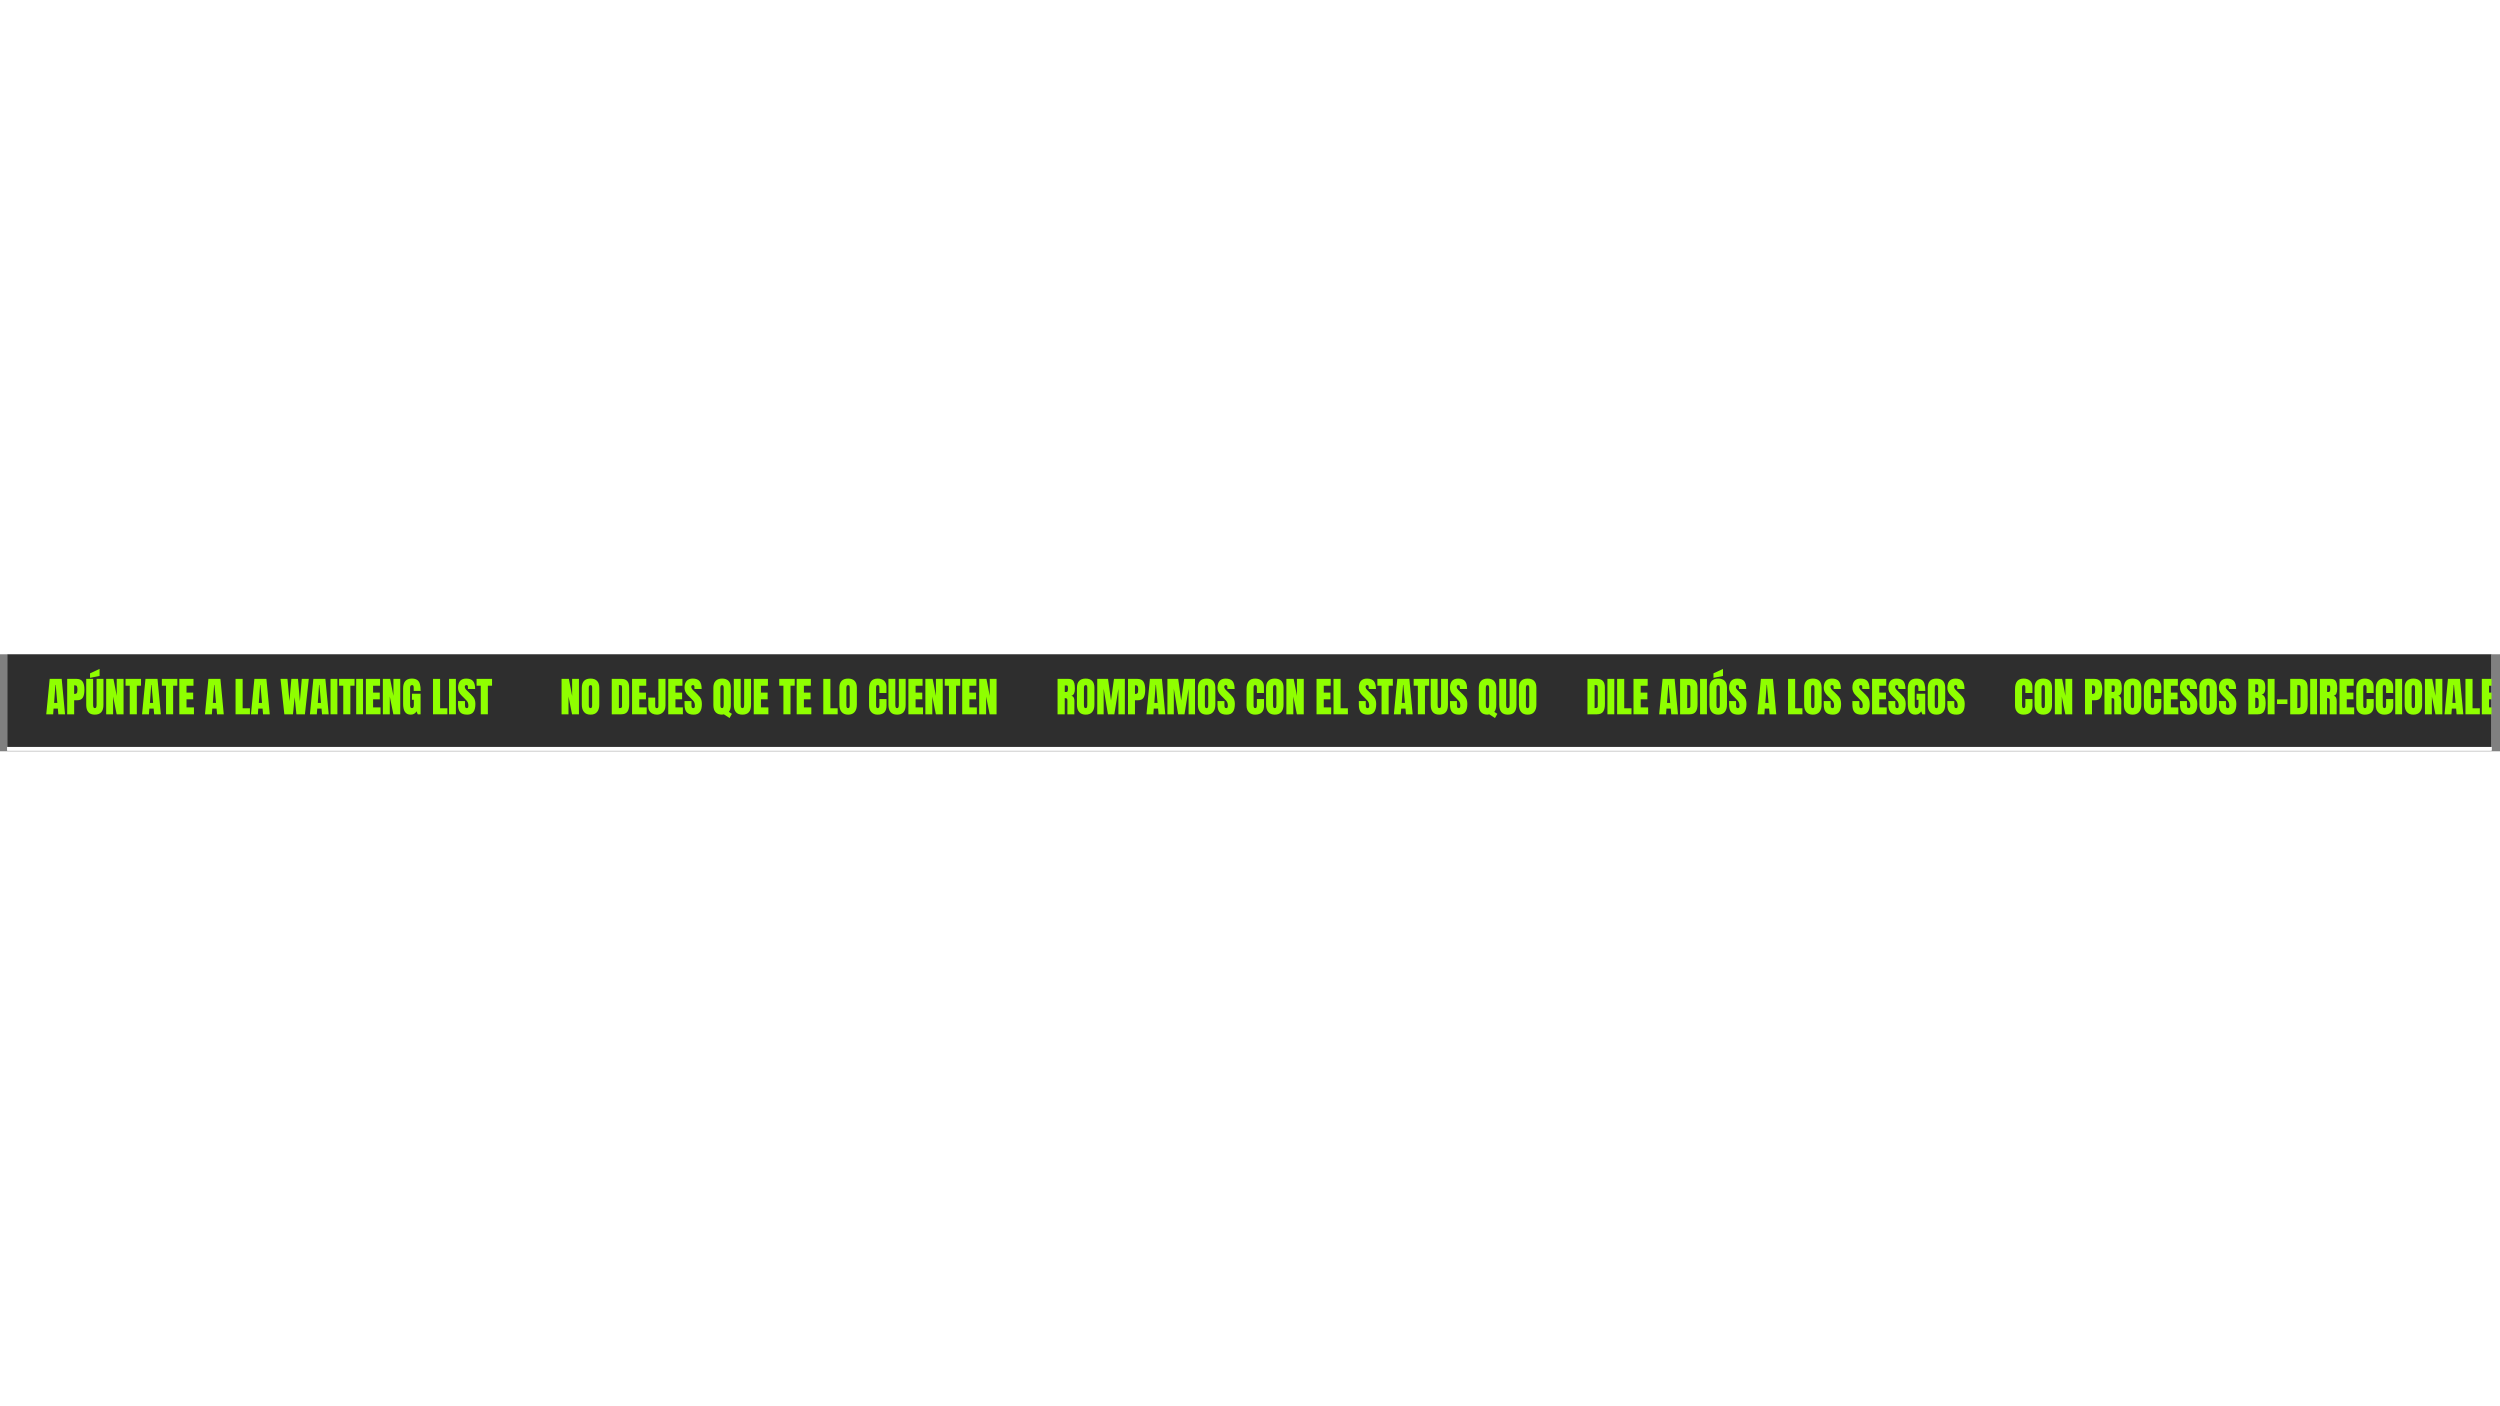 <svg xmlns="http://www.w3.org/2000/svg" xmlns:xlink="http://www.w3.org/1999/xlink" width="1366" zoomAndPan="magnify" viewBox="0 0 1024.5 39.75" height="768" preserveAspectRatio="xMidYMid meet" version="1.0"><rect x="0" y="0" width="1024.5" height="39.75" fill="#808080" stroke="none"/><defs><g/><clipPath id="789c4b129d"><path d="M 2.953 0 L 1021.051 0 L 1021.051 39.5 L 2.953 39.5 Z M 2.953 0 " clip-rule="nonzero"/></clipPath><clipPath id="445c135b19"><path d="M 2.953 0 L 1021.051 0 L 1021.051 37.98 L 2.953 37.98 Z M 2.953 0 " clip-rule="nonzero"/></clipPath><clipPath id="0fb56def89"><path d="M 1017 10 L 1021.051 10 L 1021.051 25 L 1017 25 Z M 1017 10 " clip-rule="nonzero"/></clipPath></defs><g clip-path="url(#789c4b129d)"><path fill="#ffffff" d="M 2.953 0 L 1021.051 0 L 1021.051 39.5 L 2.953 39.5 Z M 2.953 0 " fill-opacity="1" fill-rule="nonzero"/><path fill="#ffffff" d="M 2.953 0 L 1021.051 0 L 1021.051 39.5 L 2.953 39.5 Z M 2.953 0 " fill-opacity="1" fill-rule="nonzero"/></g><g clip-path="url(#445c135b19)"><path fill="#2e2e2e" d="M -23.023 0 L 1072.824 0 L 1072.824 37.98 L -23.023 37.98 Z M -23.023 0 " fill-opacity="1" fill-rule="nonzero"/></g><g fill="#8fff00" fill-opacity="1"><g transform="translate(18.704, 24.595)"><g><path d="M 0.25 0 L 1.656 -14.516 L 6.578 -14.516 L 7.953 0 L 5.203 0 L 5 -2.344 L 3.25 -2.344 L 3.078 0 Z M 3.469 -4.656 L 4.781 -4.656 L 4.141 -12.047 L 4 -12.047 Z M 3.469 -4.656 "/></g></g></g><g fill="#8fff00" fill-opacity="1"><g transform="translate(26.894, 24.595)"><g><path d="M 0.641 -14.516 L 4.469 -14.516 C 5.633 -14.516 6.461 -14.141 6.953 -13.391 C 7.453 -12.641 7.703 -11.539 7.703 -10.094 C 7.703 -8.656 7.484 -7.57 7.047 -6.844 C 6.609 -6.113 5.816 -5.75 4.672 -5.75 L 3.5 -5.75 L 3.5 0 L 0.641 0 Z M 3.672 -8.359 C 4.016 -8.359 4.266 -8.422 4.422 -8.547 C 4.586 -8.68 4.695 -8.867 4.75 -9.109 C 4.801 -9.348 4.828 -9.695 4.828 -10.156 C 4.828 -10.758 4.758 -11.195 4.625 -11.469 C 4.488 -11.738 4.219 -11.875 3.812 -11.875 L 3.5 -11.875 L 3.5 -8.359 Z M 3.672 -8.359 "/></g></g></g><g fill="#8fff00" fill-opacity="1"><g transform="translate(34.864, 24.595)"><g><path d="M 4 0.141 C 2.812 0.141 1.926 -0.195 1.344 -0.875 C 0.758 -1.551 0.469 -2.555 0.469 -3.891 L 0.469 -14.516 L 3.297 -14.516 L 3.297 -4 C 3.297 -3.539 3.336 -3.18 3.422 -2.922 C 3.516 -2.66 3.707 -2.531 4 -2.531 C 4.289 -2.531 4.484 -2.656 4.578 -2.906 C 4.672 -3.164 4.719 -3.531 4.719 -4 L 4.719 -14.516 L 7.531 -14.516 L 7.531 -3.891 C 7.531 -2.555 7.238 -1.551 6.656 -0.875 C 6.082 -0.195 5.195 0.141 4 0.141 Z M 2.031 -14.938 L 2.031 -16.781 L 5.938 -18.594 L 5.938 -15.719 Z M 2.031 -14.938 "/></g></g></g><g fill="#8fff00" fill-opacity="1"><g transform="translate(42.868, 24.595)"><g><path d="M 0.641 0 L 0.641 -14.516 L 3.625 -14.516 L 4.969 -7.562 L 4.969 -14.516 L 7.766 -14.516 L 7.766 0 L 4.938 0 L 3.484 -7.266 L 3.484 0 Z M 0.641 0 "/></g></g></g><g fill="#8fff00" fill-opacity="1"><g transform="translate(51.277, 24.595)"><g><path d="M 1.891 0 L 1.891 -11.719 L 0.172 -11.719 L 0.172 -14.516 L 6.516 -14.516 L 6.516 -11.719 L 4.797 -11.719 L 4.797 0 Z M 1.891 0 "/></g></g></g><g fill="#8fff00" fill-opacity="1"><g transform="translate(57.964, 24.595)"><g><path d="M 0.25 0 L 1.656 -14.516 L 6.578 -14.516 L 7.953 0 L 5.203 0 L 5 -2.344 L 3.25 -2.344 L 3.078 0 Z M 3.469 -4.656 L 4.781 -4.656 L 4.141 -12.047 L 4 -12.047 Z M 3.469 -4.656 "/></g></g></g><g fill="#8fff00" fill-opacity="1"><g transform="translate(66.154, 24.595)"><g><path d="M 1.891 0 L 1.891 -11.719 L 0.172 -11.719 L 0.172 -14.516 L 6.516 -14.516 L 6.516 -11.719 L 4.797 -11.719 L 4.797 0 Z M 1.891 0 "/></g></g></g><g fill="#8fff00" fill-opacity="1"><g transform="translate(72.84, 24.595)"><g><path d="M 0.641 0 L 0.641 -14.516 L 6.453 -14.516 L 6.453 -11.703 L 3.594 -11.703 L 3.594 -8.891 L 6.328 -8.891 L 6.328 -6.141 L 3.594 -6.141 L 3.594 -2.828 L 6.641 -2.828 L 6.641 0 Z M 0.641 0 "/></g></g></g><g fill="#8fff00" fill-opacity="1"><g transform="translate(79.797, 24.595)"><g/></g></g><g fill="#8fff00" fill-opacity="1"><g transform="translate(83.749, 24.595)"><g><path d="M 0.25 0 L 1.656 -14.516 L 6.578 -14.516 L 7.953 0 L 5.203 0 L 5 -2.344 L 3.25 -2.344 L 3.078 0 Z M 3.469 -4.656 L 4.781 -4.656 L 4.141 -12.047 L 4 -12.047 Z M 3.469 -4.656 "/></g></g></g><g fill="#8fff00" fill-opacity="1"><g transform="translate(91.938, 24.595)"><g/></g></g><g fill="#8fff00" fill-opacity="1"><g transform="translate(95.89, 24.595)"><g><path d="M 0.641 0 L 0.641 -14.516 L 3.547 -14.516 L 3.547 -2.469 L 6.531 -2.469 L 6.531 0 Z M 0.641 0 "/></g></g></g><g fill="#8fff00" fill-opacity="1"><g transform="translate(102.593, 24.595)"><g><path d="M 0.25 0 L 1.656 -14.516 L 6.578 -14.516 L 7.953 0 L 5.203 0 L 5 -2.344 L 3.25 -2.344 L 3.078 0 Z M 3.469 -4.656 L 4.781 -4.656 L 4.141 -12.047 L 4 -12.047 Z M 3.469 -4.656 "/></g></g></g><g fill="#8fff00" fill-opacity="1"><g transform="translate(110.783, 24.595)"><g/></g></g><g fill="#8fff00" fill-opacity="1"><g transform="translate(114.734, 24.595)"><g><path d="M 1.781 0 L 0.219 -14.516 L 3.062 -14.516 L 3.875 -5.359 L 4.672 -14.516 L 7.375 -14.516 L 8.156 -5.359 L 8.938 -14.516 L 11.812 -14.516 L 10.219 0 L 6.734 0 L 6.016 -7 L 5.328 0 Z M 1.781 0 "/></g></g></g><g fill="#8fff00" fill-opacity="1"><g transform="translate(126.757, 24.595)"><g><path d="M 0.25 0 L 1.656 -14.516 L 6.578 -14.516 L 7.953 0 L 5.203 0 L 5 -2.344 L 3.25 -2.344 L 3.078 0 Z M 3.469 -4.656 L 4.781 -4.656 L 4.141 -12.047 L 4 -12.047 Z M 3.469 -4.656 "/></g></g></g><g fill="#8fff00" fill-opacity="1"><g transform="translate(134.947, 24.595)"><g><path d="M 0.5 0 L 0.5 -14.516 L 3.312 -14.516 L 3.312 0 Z M 0.5 0 "/></g></g></g><g fill="#8fff00" fill-opacity="1"><g transform="translate(138.78, 24.595)"><g><path d="M 1.891 0 L 1.891 -11.719 L 0.172 -11.719 L 0.172 -14.516 L 6.516 -14.516 L 6.516 -11.719 L 4.797 -11.719 L 4.797 0 Z M 1.891 0 "/></g></g></g><g fill="#8fff00" fill-opacity="1"><g transform="translate(145.467, 24.595)"><g><path d="M 0.5 0 L 0.5 -14.516 L 3.312 -14.516 L 3.312 0 Z M 0.5 0 "/></g></g></g><g fill="#8fff00" fill-opacity="1"><g transform="translate(149.3, 24.595)"><g><path d="M 0.641 0 L 0.641 -14.516 L 6.453 -14.516 L 6.453 -11.703 L 3.594 -11.703 L 3.594 -8.891 L 6.328 -8.891 L 6.328 -6.141 L 3.594 -6.141 L 3.594 -2.828 L 6.641 -2.828 L 6.641 0 Z M 0.641 0 "/></g></g></g><g fill="#8fff00" fill-opacity="1"><g transform="translate(156.257, 24.595)"><g><path d="M 0.641 0 L 0.641 -14.516 L 3.625 -14.516 L 4.969 -7.562 L 4.969 -14.516 L 7.766 -14.516 L 7.766 0 L 4.938 0 L 3.484 -7.266 L 3.484 0 Z M 0.641 0 "/></g></g></g><g fill="#8fff00" fill-opacity="1"><g transform="translate(164.666, 24.595)"><g><path d="M 3.625 0.141 C 2.582 0.141 1.805 -0.227 1.297 -0.969 C 0.785 -1.707 0.531 -2.828 0.531 -4.328 L 0.531 -10.578 C 0.531 -11.91 0.828 -12.922 1.422 -13.609 C 2.016 -14.297 2.906 -14.641 4.094 -14.641 C 5.039 -14.641 5.781 -14.445 6.312 -14.062 C 6.844 -13.688 7.207 -13.129 7.406 -12.391 C 7.613 -11.66 7.719 -10.723 7.719 -9.578 L 4.875 -9.578 L 4.875 -10.875 C 4.875 -11.227 4.828 -11.5 4.734 -11.688 C 4.641 -11.875 4.469 -11.969 4.219 -11.969 C 3.664 -11.969 3.391 -11.609 3.391 -10.891 L 3.391 -3.875 C 3.391 -3.426 3.445 -3.086 3.562 -2.859 C 3.676 -2.641 3.875 -2.531 4.156 -2.531 C 4.438 -2.531 4.633 -2.641 4.75 -2.859 C 4.863 -3.086 4.922 -3.426 4.922 -3.875 L 4.922 -5.953 L 4.141 -5.953 L 4.141 -8.438 L 7.688 -8.438 L 7.688 0 L 6.516 0 L 6.031 -1.219 C 5.508 -0.312 4.707 0.141 3.625 0.141 Z M 3.625 0.141 "/></g></g></g><g fill="#8fff00" fill-opacity="1"><g transform="translate(172.856, 24.595)"><g/></g></g><g fill="#8fff00" fill-opacity="1"><g transform="translate(176.807, 24.595)"><g><path d="M 0.641 0 L 0.641 -14.516 L 3.547 -14.516 L 3.547 -2.469 L 6.531 -2.469 L 6.531 0 Z M 0.641 0 "/></g></g></g><g fill="#8fff00" fill-opacity="1"><g transform="translate(183.511, 24.595)"><g><path d="M 0.5 0 L 0.5 -14.516 L 3.312 -14.516 L 3.312 0 Z M 0.5 0 "/></g></g></g><g fill="#8fff00" fill-opacity="1"><g transform="translate(187.344, 24.595)"><g><path d="M 4.094 0.141 C 2.77 0.141 1.816 -0.188 1.234 -0.844 C 0.648 -1.5 0.359 -2.551 0.359 -4 L 0.359 -5.422 L 3.203 -5.422 L 3.203 -3.609 C 3.203 -2.891 3.438 -2.531 3.906 -2.531 C 4.164 -2.531 4.344 -2.602 4.438 -2.75 C 4.539 -2.906 4.594 -3.164 4.594 -3.531 C 4.594 -4 4.535 -4.391 4.422 -4.703 C 4.305 -5.016 4.16 -5.273 3.984 -5.484 C 3.816 -5.691 3.508 -6.016 3.062 -6.453 L 1.812 -7.703 C 0.844 -8.648 0.359 -9.695 0.359 -10.844 C 0.359 -12.082 0.641 -13.023 1.203 -13.672 C 1.773 -14.316 2.609 -14.641 3.703 -14.641 C 5.004 -14.641 5.941 -14.289 6.516 -13.594 C 7.086 -12.906 7.375 -11.828 7.375 -10.359 L 4.422 -10.359 L 4.406 -11.344 C 4.406 -11.539 4.352 -11.691 4.25 -11.797 C 4.145 -11.91 3.992 -11.969 3.797 -11.969 C 3.578 -11.969 3.41 -11.906 3.297 -11.781 C 3.18 -11.664 3.125 -11.5 3.125 -11.281 C 3.125 -10.812 3.395 -10.32 3.938 -9.812 L 5.625 -8.188 C 6.02 -7.812 6.348 -7.453 6.609 -7.109 C 6.867 -6.766 7.078 -6.359 7.234 -5.891 C 7.391 -5.422 7.469 -4.863 7.469 -4.219 C 7.469 -2.789 7.203 -1.707 6.672 -0.969 C 6.148 -0.227 5.289 0.141 4.094 0.141 Z M 4.094 0.141 "/></g></g></g><g fill="#8fff00" fill-opacity="1"><g transform="translate(195.128, 24.595)"><g><path d="M 1.891 0 L 1.891 -11.719 L 0.172 -11.719 L 0.172 -14.516 L 6.516 -14.516 L 6.516 -11.719 L 4.797 -11.719 L 4.797 0 Z M 1.891 0 "/></g></g></g><g fill="#8fff00" fill-opacity="1"><g transform="translate(201.818, 24.595)"><g/></g></g><g fill="#e4dad1" fill-opacity="1"><g transform="translate(205.778, 24.595)"><g/></g></g><g fill="#e4dad1" fill-opacity="1"><g transform="translate(209.729, 24.595)"><g/></g></g><g fill="#e4dad1" fill-opacity="1"><g transform="translate(213.68, 24.595)"><g/></g></g><g fill="#e4dad1" fill-opacity="1"><g transform="translate(217.631, 24.595)"><g/></g></g><g fill="#e4dad1" fill-opacity="1"><g transform="translate(221.583, 24.595)"><g/></g></g><g fill="#e4dad1" fill-opacity="1"><g transform="translate(225.534, 24.595)"><g/></g></g><g fill="#8fff00" fill-opacity="1"><g transform="translate(229.488, 24.595)"><g><path d="M 0.641 0 L 0.641 -14.516 L 3.625 -14.516 L 4.969 -7.562 L 4.969 -14.516 L 7.766 -14.516 L 7.766 0 L 4.938 0 L 3.484 -7.266 L 3.484 0 Z M 0.641 0 "/></g></g></g><g fill="#8fff00" fill-opacity="1"><g transform="translate(237.897, 24.595)"><g><path d="M 4.109 0.141 C 2.93 0.141 2.039 -0.219 1.438 -0.938 C 0.832 -1.656 0.531 -2.66 0.531 -3.953 L 0.531 -10.859 C 0.531 -12.109 0.832 -13.051 1.438 -13.688 C 2.039 -14.32 2.93 -14.641 4.109 -14.641 C 5.273 -14.641 6.16 -14.32 6.766 -13.688 C 7.379 -13.051 7.688 -12.109 7.688 -10.859 L 7.688 -3.953 C 7.688 -2.648 7.379 -1.641 6.766 -0.922 C 6.16 -0.211 5.273 0.141 4.109 0.141 Z M 4.109 -2.531 C 4.367 -2.531 4.539 -2.641 4.625 -2.859 C 4.719 -3.086 4.766 -3.406 4.766 -3.812 L 4.766 -10.906 C 4.766 -11.227 4.723 -11.484 4.641 -11.672 C 4.555 -11.867 4.383 -11.969 4.125 -11.969 C 3.633 -11.969 3.391 -11.602 3.391 -10.875 L 3.391 -3.797 C 3.391 -3.379 3.441 -3.062 3.547 -2.844 C 3.648 -2.633 3.836 -2.531 4.109 -2.531 Z M 4.109 -2.531 "/></g></g></g><g fill="#8fff00" fill-opacity="1"><g transform="translate(246.104, 24.595)"><g/></g></g><g fill="#8fff00" fill-opacity="1"><g transform="translate(250.055, 24.595)"><g><path d="M 0.641 -14.516 L 4.641 -14.516 C 5.68 -14.516 6.457 -14.223 6.969 -13.641 C 7.488 -13.066 7.754 -12.219 7.766 -11.094 L 7.797 -4.312 C 7.816 -2.875 7.57 -1.797 7.062 -1.078 C 6.551 -0.359 5.711 0 4.547 0 L 0.641 0 Z M 4.078 -2.562 C 4.598 -2.562 4.859 -2.82 4.859 -3.344 L 4.859 -10.828 C 4.859 -11.148 4.832 -11.395 4.781 -11.562 C 4.738 -11.727 4.648 -11.836 4.516 -11.891 C 4.379 -11.941 4.172 -11.969 3.891 -11.969 L 3.562 -11.969 L 3.562 -2.562 Z M 4.078 -2.562 "/></g></g></g><g fill="#8fff00" fill-opacity="1"><g transform="translate(258.38, 24.595)"><g><path d="M 0.641 0 L 0.641 -14.516 L 6.453 -14.516 L 6.453 -11.703 L 3.594 -11.703 L 3.594 -8.891 L 6.328 -8.891 L 6.328 -6.141 L 3.594 -6.141 L 3.594 -2.828 L 6.641 -2.828 L 6.641 0 Z M 0.641 0 "/></g></g></g><g fill="#8fff00" fill-opacity="1"><g transform="translate(265.337, 24.595)"><g><path d="M 3.875 0.141 C 3.207 0.141 2.602 0.008 2.062 -0.25 C 1.52 -0.508 1.094 -0.891 0.781 -1.391 C 0.477 -1.891 0.328 -2.492 0.328 -3.203 L 0.328 -6.844 L 3.172 -6.844 L 3.172 -3.375 C 3.172 -3.113 3.223 -2.906 3.328 -2.75 C 3.441 -2.602 3.609 -2.531 3.828 -2.531 C 4.047 -2.531 4.207 -2.598 4.312 -2.734 C 4.414 -2.879 4.469 -3.082 4.469 -3.344 L 4.469 -14.516 L 7.391 -14.516 L 7.391 -3.625 C 7.391 -2.875 7.238 -2.211 6.938 -1.641 C 6.645 -1.078 6.227 -0.641 5.688 -0.328 C 5.156 -0.016 4.551 0.141 3.875 0.141 Z M 3.875 0.141 "/></g></g></g><g fill="#8fff00" fill-opacity="1"><g transform="translate(273.206, 24.595)"><g><path d="M 0.641 0 L 0.641 -14.516 L 6.453 -14.516 L 6.453 -11.703 L 3.594 -11.703 L 3.594 -8.891 L 6.328 -8.891 L 6.328 -6.141 L 3.594 -6.141 L 3.594 -2.828 L 6.641 -2.828 L 6.641 0 Z M 0.641 0 "/></g></g></g><g fill="#8fff00" fill-opacity="1"><g transform="translate(280.163, 24.595)"><g><path d="M 4.094 0.141 C 2.77 0.141 1.816 -0.188 1.234 -0.844 C 0.648 -1.5 0.359 -2.551 0.359 -4 L 0.359 -5.422 L 3.203 -5.422 L 3.203 -3.609 C 3.203 -2.891 3.438 -2.531 3.906 -2.531 C 4.164 -2.531 4.344 -2.602 4.438 -2.75 C 4.539 -2.906 4.594 -3.164 4.594 -3.531 C 4.594 -4 4.535 -4.391 4.422 -4.703 C 4.305 -5.016 4.16 -5.273 3.984 -5.484 C 3.816 -5.691 3.508 -6.016 3.062 -6.453 L 1.812 -7.703 C 0.844 -8.648 0.359 -9.695 0.359 -10.844 C 0.359 -12.082 0.641 -13.023 1.203 -13.672 C 1.773 -14.316 2.609 -14.641 3.703 -14.641 C 5.004 -14.641 5.941 -14.289 6.516 -13.594 C 7.086 -12.906 7.375 -11.828 7.375 -10.359 L 4.422 -10.359 L 4.406 -11.344 C 4.406 -11.539 4.352 -11.691 4.25 -11.797 C 4.145 -11.91 3.992 -11.969 3.797 -11.969 C 3.578 -11.969 3.41 -11.906 3.297 -11.781 C 3.18 -11.664 3.125 -11.5 3.125 -11.281 C 3.125 -10.812 3.395 -10.32 3.938 -9.812 L 5.625 -8.188 C 6.02 -7.812 6.348 -7.453 6.609 -7.109 C 6.867 -6.766 7.078 -6.359 7.234 -5.891 C 7.391 -5.422 7.469 -4.863 7.469 -4.219 C 7.469 -2.789 7.203 -1.707 6.672 -0.969 C 6.148 -0.227 5.289 0.141 4.094 0.141 Z M 4.094 0.141 "/></g></g></g><g fill="#8fff00" fill-opacity="1"><g transform="translate(287.947, 24.595)"><g/></g></g><g fill="#8fff00" fill-opacity="1"><g transform="translate(291.898, 24.595)"><g><path d="M 4.75 0.016 C 4.32 0.098 4.078 0.141 4.016 0.141 C 2.848 0.141 1.957 -0.191 1.344 -0.859 C 0.738 -1.535 0.438 -2.52 0.438 -3.812 L 0.438 -10.828 C 0.438 -12.078 0.742 -13.023 1.359 -13.672 C 1.973 -14.316 2.859 -14.641 4.016 -14.641 C 5.18 -14.641 6.066 -14.316 6.672 -13.672 C 7.285 -13.023 7.594 -12.078 7.594 -10.828 L 7.594 -3.812 C 7.594 -2.625 7.328 -1.68 6.797 -0.984 L 8.047 -0.188 L 7.062 1.531 Z M 4.016 -2.531 C 4.297 -2.531 4.473 -2.664 4.547 -2.938 C 4.629 -3.207 4.672 -3.555 4.672 -3.984 L 4.672 -10.781 C 4.672 -11.145 4.625 -11.43 4.531 -11.641 C 4.438 -11.859 4.258 -11.969 4 -11.969 C 3.539 -11.969 3.312 -11.578 3.312 -10.797 L 3.312 -3.938 C 3.312 -3.531 3.352 -3.191 3.438 -2.922 C 3.531 -2.66 3.723 -2.531 4.016 -2.531 Z M 4.016 -2.531 "/></g></g></g><g fill="#8fff00" fill-opacity="1"><g transform="translate(300.24, 24.595)"><g><path d="M 4 0.141 C 2.812 0.141 1.926 -0.195 1.344 -0.875 C 0.758 -1.551 0.469 -2.555 0.469 -3.891 L 0.469 -14.516 L 3.297 -14.516 L 3.297 -4 C 3.297 -3.539 3.336 -3.18 3.422 -2.922 C 3.516 -2.66 3.707 -2.531 4 -2.531 C 4.289 -2.531 4.484 -2.656 4.578 -2.906 C 4.672 -3.164 4.719 -3.531 4.719 -4 L 4.719 -14.516 L 7.531 -14.516 L 7.531 -3.891 C 7.531 -2.555 7.238 -1.551 6.656 -0.875 C 6.082 -0.195 5.195 0.141 4 0.141 Z M 4 0.141 "/></g></g></g><g fill="#8fff00" fill-opacity="1"><g transform="translate(308.244, 24.595)"><g><path d="M 0.641 0 L 0.641 -14.516 L 6.453 -14.516 L 6.453 -11.703 L 3.594 -11.703 L 3.594 -8.891 L 6.328 -8.891 L 6.328 -6.141 L 3.594 -6.141 L 3.594 -2.828 L 6.641 -2.828 L 6.641 0 Z M 0.641 0 "/></g></g></g><g fill="#8fff00" fill-opacity="1"><g transform="translate(315.201, 24.595)"><g/></g></g><g fill="#8fff00" fill-opacity="1"><g transform="translate(319.152, 24.595)"><g><path d="M 1.891 0 L 1.891 -11.719 L 0.172 -11.719 L 0.172 -14.516 L 6.516 -14.516 L 6.516 -11.719 L 4.797 -11.719 L 4.797 0 Z M 1.891 0 "/></g></g></g><g fill="#8fff00" fill-opacity="1"><g transform="translate(325.839, 24.595)"><g><path d="M 0.641 0 L 0.641 -14.516 L 6.453 -14.516 L 6.453 -11.703 L 3.594 -11.703 L 3.594 -8.891 L 6.328 -8.891 L 6.328 -6.141 L 3.594 -6.141 L 3.594 -2.828 L 6.641 -2.828 L 6.641 0 Z M 0.641 0 "/></g></g></g><g fill="#8fff00" fill-opacity="1"><g transform="translate(332.796, 24.595)"><g/></g></g><g fill="#8fff00" fill-opacity="1"><g transform="translate(336.747, 24.595)"><g><path d="M 0.641 0 L 0.641 -14.516 L 3.547 -14.516 L 3.547 -2.469 L 6.531 -2.469 L 6.531 0 Z M 0.641 0 "/></g></g></g><g fill="#8fff00" fill-opacity="1"><g transform="translate(343.451, 24.595)"><g><path d="M 4.109 0.141 C 2.93 0.141 2.039 -0.219 1.438 -0.938 C 0.832 -1.656 0.531 -2.66 0.531 -3.953 L 0.531 -10.859 C 0.531 -12.109 0.832 -13.051 1.438 -13.688 C 2.039 -14.32 2.93 -14.641 4.109 -14.641 C 5.273 -14.641 6.16 -14.32 6.766 -13.688 C 7.379 -13.051 7.688 -12.109 7.688 -10.859 L 7.688 -3.953 C 7.688 -2.648 7.379 -1.641 6.766 -0.922 C 6.16 -0.211 5.273 0.141 4.109 0.141 Z M 4.109 -2.531 C 4.367 -2.531 4.539 -2.641 4.625 -2.859 C 4.719 -3.086 4.766 -3.406 4.766 -3.812 L 4.766 -10.906 C 4.766 -11.227 4.723 -11.484 4.641 -11.672 C 4.555 -11.867 4.383 -11.969 4.125 -11.969 C 3.633 -11.969 3.391 -11.602 3.391 -10.875 L 3.391 -3.797 C 3.391 -3.379 3.441 -3.062 3.547 -2.844 C 3.648 -2.633 3.836 -2.531 4.109 -2.531 Z M 4.109 -2.531 "/></g></g></g><g fill="#8fff00" fill-opacity="1"><g transform="translate(351.658, 24.595)"><g/></g></g><g fill="#8fff00" fill-opacity="1"><g transform="translate(355.609, 24.595)"><g><path d="M 4.016 0.141 C 2.961 0.141 2.117 -0.191 1.484 -0.859 C 0.848 -1.523 0.531 -2.438 0.531 -3.594 L 0.531 -10.281 C 0.531 -11.727 0.816 -12.816 1.391 -13.547 C 1.961 -14.273 2.863 -14.641 4.094 -14.641 C 5.156 -14.641 6.016 -14.348 6.672 -13.766 C 7.328 -13.18 7.656 -12.336 7.656 -11.234 L 7.656 -8.734 L 4.766 -8.734 L 4.766 -10.875 C 4.766 -11.289 4.711 -11.578 4.609 -11.734 C 4.504 -11.891 4.332 -11.969 4.094 -11.969 C 3.832 -11.969 3.648 -11.879 3.547 -11.703 C 3.453 -11.523 3.406 -11.258 3.406 -10.906 L 3.406 -3.625 C 3.406 -3.25 3.461 -2.973 3.578 -2.797 C 3.691 -2.617 3.863 -2.531 4.094 -2.531 C 4.539 -2.531 4.766 -2.895 4.766 -3.625 L 4.766 -6.25 L 7.688 -6.25 L 7.688 -3.516 C 7.688 -1.078 6.461 0.141 4.016 0.141 Z M 4.016 0.141 "/></g></g></g><g fill="#8fff00" fill-opacity="1"><g transform="translate(363.613, 24.595)"><g><path d="M 4 0.141 C 2.812 0.141 1.926 -0.195 1.344 -0.875 C 0.758 -1.551 0.469 -2.555 0.469 -3.891 L 0.469 -14.516 L 3.297 -14.516 L 3.297 -4 C 3.297 -3.539 3.336 -3.18 3.422 -2.922 C 3.516 -2.66 3.707 -2.531 4 -2.531 C 4.289 -2.531 4.484 -2.656 4.578 -2.906 C 4.672 -3.164 4.719 -3.531 4.719 -4 L 4.719 -14.516 L 7.531 -14.516 L 7.531 -3.891 C 7.531 -2.555 7.238 -1.551 6.656 -0.875 C 6.082 -0.195 5.195 0.141 4 0.141 Z M 4 0.141 "/></g></g></g><g fill="#8fff00" fill-opacity="1"><g transform="translate(371.617, 24.595)"><g><path d="M 0.641 0 L 0.641 -14.516 L 6.453 -14.516 L 6.453 -11.703 L 3.594 -11.703 L 3.594 -8.891 L 6.328 -8.891 L 6.328 -6.141 L 3.594 -6.141 L 3.594 -2.828 L 6.641 -2.828 L 6.641 0 Z M 0.641 0 "/></g></g></g><g fill="#8fff00" fill-opacity="1"><g transform="translate(378.574, 24.595)"><g><path d="M 0.641 0 L 0.641 -14.516 L 3.625 -14.516 L 4.969 -7.562 L 4.969 -14.516 L 7.766 -14.516 L 7.766 0 L 4.938 0 L 3.484 -7.266 L 3.484 0 Z M 0.641 0 "/></g></g></g><g fill="#8fff00" fill-opacity="1"><g transform="translate(386.983, 24.595)"><g><path d="M 1.891 0 L 1.891 -11.719 L 0.172 -11.719 L 0.172 -14.516 L 6.516 -14.516 L 6.516 -11.719 L 4.797 -11.719 L 4.797 0 Z M 1.891 0 "/></g></g></g><g fill="#8fff00" fill-opacity="1"><g transform="translate(393.67, 24.595)"><g><path d="M 0.641 0 L 0.641 -14.516 L 6.453 -14.516 L 6.453 -11.703 L 3.594 -11.703 L 3.594 -8.891 L 6.328 -8.891 L 6.328 -6.141 L 3.594 -6.141 L 3.594 -2.828 L 6.641 -2.828 L 6.641 0 Z M 0.641 0 "/></g></g></g><g fill="#8fff00" fill-opacity="1"><g transform="translate(400.627, 24.595)"><g><path d="M 0.641 0 L 0.641 -14.516 L 3.625 -14.516 L 4.969 -7.562 L 4.969 -14.516 L 7.766 -14.516 L 7.766 0 L 4.938 0 L 3.484 -7.266 L 3.484 0 Z M 0.641 0 "/></g></g></g><g fill="#8fff00" fill-opacity="1"><g transform="translate(409.038, 24.595)"><g/></g></g><g fill="#8fff00" fill-opacity="1"><g transform="translate(412.99, 24.595)"><g/></g></g><g fill="#8fff00" fill-opacity="1"><g transform="translate(416.941, 24.595)"><g/></g></g><g fill="#8fff00" fill-opacity="1"><g transform="translate(420.892, 24.595)"><g/></g></g><g fill="#8fff00" fill-opacity="1"><g transform="translate(424.843, 24.595)"><g/></g></g><g fill="#8fff00" fill-opacity="1"><g transform="translate(428.795, 24.595)"><g/></g></g><g fill="#8fff00" fill-opacity="1"><g transform="translate(432.748, 24.595)"><g><path d="M 0.641 -14.516 L 5.094 -14.516 C 5.812 -14.516 6.363 -14.352 6.75 -14.031 C 7.133 -13.707 7.395 -13.254 7.531 -12.672 C 7.664 -12.098 7.734 -11.359 7.734 -10.453 C 7.734 -9.629 7.625 -8.988 7.406 -8.531 C 7.195 -8.07 6.828 -7.75 6.297 -7.562 C 6.734 -7.477 7.051 -7.258 7.25 -6.906 C 7.445 -6.562 7.547 -6.086 7.547 -5.484 L 7.516 0 L 4.672 0 L 4.672 -5.672 C 4.672 -6.078 4.594 -6.336 4.438 -6.453 C 4.281 -6.566 3.992 -6.625 3.578 -6.625 L 3.578 0 L 0.641 0 Z M 4.297 -9.141 C 4.691 -9.141 4.891 -9.578 4.891 -10.453 C 4.891 -10.836 4.875 -11.125 4.844 -11.312 C 4.812 -11.508 4.75 -11.645 4.656 -11.719 C 4.57 -11.789 4.441 -11.828 4.266 -11.828 L 3.594 -11.828 L 3.594 -9.141 Z M 4.297 -9.141 "/></g></g></g><g fill="#8fff00" fill-opacity="1"><g transform="translate(440.803, 24.595)"><g><path d="M 4.109 0.141 C 2.93 0.141 2.039 -0.219 1.438 -0.938 C 0.832 -1.656 0.531 -2.66 0.531 -3.953 L 0.531 -10.859 C 0.531 -12.109 0.832 -13.051 1.438 -13.688 C 2.039 -14.32 2.93 -14.641 4.109 -14.641 C 5.273 -14.641 6.16 -14.32 6.766 -13.688 C 7.379 -13.051 7.688 -12.109 7.688 -10.859 L 7.688 -3.953 C 7.688 -2.648 7.379 -1.641 6.766 -0.922 C 6.16 -0.211 5.273 0.141 4.109 0.141 Z M 4.109 -2.531 C 4.367 -2.531 4.539 -2.641 4.625 -2.859 C 4.719 -3.086 4.766 -3.406 4.766 -3.812 L 4.766 -10.906 C 4.766 -11.227 4.723 -11.484 4.641 -11.672 C 4.555 -11.867 4.383 -11.969 4.125 -11.969 C 3.633 -11.969 3.391 -11.602 3.391 -10.875 L 3.391 -3.797 C 3.391 -3.379 3.441 -3.062 3.547 -2.844 C 3.648 -2.633 3.836 -2.531 4.109 -2.531 Z M 4.109 -2.531 "/></g></g></g><g fill="#8fff00" fill-opacity="1"><g transform="translate(449.01, 24.595)"><g><path d="M 0.641 0 L 0.641 -14.516 L 5.062 -14.516 L 6.281 -5.656 L 7.5 -14.516 L 11.953 -14.516 L 11.953 0 L 9.312 0 L 9.312 -10.453 L 7.641 0 L 5.031 0 L 3.266 -10.453 L 3.266 0 Z M 0.641 0 "/></g></g></g><g fill="#8fff00" fill-opacity="1"><g transform="translate(461.607, 24.595)"><g><path d="M 0.641 -14.516 L 4.469 -14.516 C 5.633 -14.516 6.461 -14.141 6.953 -13.391 C 7.453 -12.641 7.703 -11.539 7.703 -10.094 C 7.703 -8.656 7.484 -7.57 7.047 -6.844 C 6.609 -6.113 5.816 -5.75 4.672 -5.75 L 3.5 -5.75 L 3.5 0 L 0.641 0 Z M 3.672 -8.359 C 4.016 -8.359 4.266 -8.422 4.422 -8.547 C 4.586 -8.68 4.695 -8.867 4.75 -9.109 C 4.801 -9.348 4.828 -9.695 4.828 -10.156 C 4.828 -10.758 4.758 -11.195 4.625 -11.469 C 4.488 -11.738 4.219 -11.875 3.812 -11.875 L 3.5 -11.875 L 3.5 -8.359 Z M 3.672 -8.359 "/></g></g></g><g fill="#8fff00" fill-opacity="1"><g transform="translate(469.577, 24.595)"><g><path d="M 0.25 0 L 1.656 -14.516 L 6.578 -14.516 L 7.953 0 L 5.203 0 L 5 -2.344 L 3.25 -2.344 L 3.078 0 Z M 3.469 -4.656 L 4.781 -4.656 L 4.141 -12.047 L 4 -12.047 Z M 3.469 -4.656 "/></g></g></g><g fill="#8fff00" fill-opacity="1"><g transform="translate(477.766, 24.595)"><g><path d="M 0.641 0 L 0.641 -14.516 L 5.062 -14.516 L 6.281 -5.656 L 7.5 -14.516 L 11.953 -14.516 L 11.953 0 L 9.312 0 L 9.312 -10.453 L 7.641 0 L 5.031 0 L 3.266 -10.453 L 3.266 0 Z M 0.641 0 "/></g></g></g><g fill="#8fff00" fill-opacity="1"><g transform="translate(490.363, 24.595)"><g><path d="M 4.109 0.141 C 2.93 0.141 2.039 -0.219 1.438 -0.938 C 0.832 -1.656 0.531 -2.66 0.531 -3.953 L 0.531 -10.859 C 0.531 -12.109 0.832 -13.051 1.438 -13.688 C 2.039 -14.32 2.93 -14.641 4.109 -14.641 C 5.273 -14.641 6.16 -14.32 6.766 -13.688 C 7.379 -13.051 7.688 -12.109 7.688 -10.859 L 7.688 -3.953 C 7.688 -2.648 7.379 -1.641 6.766 -0.922 C 6.16 -0.211 5.273 0.141 4.109 0.141 Z M 4.109 -2.531 C 4.367 -2.531 4.539 -2.641 4.625 -2.859 C 4.719 -3.086 4.766 -3.406 4.766 -3.812 L 4.766 -10.906 C 4.766 -11.227 4.723 -11.484 4.641 -11.672 C 4.555 -11.867 4.383 -11.969 4.125 -11.969 C 3.633 -11.969 3.391 -11.602 3.391 -10.875 L 3.391 -3.797 C 3.391 -3.379 3.441 -3.062 3.547 -2.844 C 3.648 -2.633 3.836 -2.531 4.109 -2.531 Z M 4.109 -2.531 "/></g></g></g><g fill="#8fff00" fill-opacity="1"><g transform="translate(498.57, 24.595)"><g><path d="M 4.094 0.141 C 2.77 0.141 1.816 -0.188 1.234 -0.844 C 0.648 -1.5 0.359 -2.551 0.359 -4 L 0.359 -5.422 L 3.203 -5.422 L 3.203 -3.609 C 3.203 -2.891 3.438 -2.531 3.906 -2.531 C 4.164 -2.531 4.344 -2.602 4.438 -2.75 C 4.539 -2.906 4.594 -3.164 4.594 -3.531 C 4.594 -4 4.535 -4.391 4.422 -4.703 C 4.305 -5.016 4.16 -5.273 3.984 -5.484 C 3.816 -5.691 3.508 -6.016 3.062 -6.453 L 1.812 -7.703 C 0.844 -8.648 0.359 -9.695 0.359 -10.844 C 0.359 -12.082 0.641 -13.023 1.203 -13.672 C 1.773 -14.316 2.609 -14.641 3.703 -14.641 C 5.004 -14.641 5.941 -14.289 6.516 -13.594 C 7.086 -12.906 7.375 -11.828 7.375 -10.359 L 4.422 -10.359 L 4.406 -11.344 C 4.406 -11.539 4.352 -11.691 4.25 -11.797 C 4.145 -11.91 3.992 -11.969 3.797 -11.969 C 3.578 -11.969 3.41 -11.906 3.297 -11.781 C 3.18 -11.664 3.125 -11.5 3.125 -11.281 C 3.125 -10.812 3.395 -10.32 3.938 -9.812 L 5.625 -8.188 C 6.02 -7.812 6.348 -7.453 6.609 -7.109 C 6.867 -6.766 7.078 -6.359 7.234 -5.891 C 7.391 -5.422 7.469 -4.863 7.469 -4.219 C 7.469 -2.789 7.203 -1.707 6.672 -0.969 C 6.148 -0.227 5.289 0.141 4.094 0.141 Z M 4.094 0.141 "/></g></g></g><g fill="#8fff00" fill-opacity="1"><g transform="translate(506.354, 24.595)"><g/></g></g><g fill="#8fff00" fill-opacity="1"><g transform="translate(510.306, 24.595)"><g><path d="M 4.016 0.141 C 2.961 0.141 2.117 -0.191 1.484 -0.859 C 0.848 -1.523 0.531 -2.438 0.531 -3.594 L 0.531 -10.281 C 0.531 -11.727 0.816 -12.816 1.391 -13.547 C 1.961 -14.273 2.863 -14.641 4.094 -14.641 C 5.156 -14.641 6.016 -14.348 6.672 -13.766 C 7.328 -13.18 7.656 -12.336 7.656 -11.234 L 7.656 -8.734 L 4.766 -8.734 L 4.766 -10.875 C 4.766 -11.289 4.711 -11.578 4.609 -11.734 C 4.504 -11.891 4.332 -11.969 4.094 -11.969 C 3.832 -11.969 3.648 -11.879 3.547 -11.703 C 3.453 -11.523 3.406 -11.258 3.406 -10.906 L 3.406 -3.625 C 3.406 -3.25 3.461 -2.973 3.578 -2.797 C 3.691 -2.617 3.863 -2.531 4.094 -2.531 C 4.539 -2.531 4.766 -2.895 4.766 -3.625 L 4.766 -6.25 L 7.688 -6.25 L 7.688 -3.516 C 7.688 -1.078 6.461 0.141 4.016 0.141 Z M 4.016 0.141 "/></g></g></g><g fill="#8fff00" fill-opacity="1"><g transform="translate(518.31, 24.595)"><g><path d="M 4.109 0.141 C 2.93 0.141 2.039 -0.219 1.438 -0.938 C 0.832 -1.656 0.531 -2.66 0.531 -3.953 L 0.531 -10.859 C 0.531 -12.109 0.832 -13.051 1.438 -13.688 C 2.039 -14.32 2.93 -14.641 4.109 -14.641 C 5.273 -14.641 6.16 -14.32 6.766 -13.688 C 7.379 -13.051 7.688 -12.109 7.688 -10.859 L 7.688 -3.953 C 7.688 -2.648 7.379 -1.641 6.766 -0.922 C 6.16 -0.211 5.273 0.141 4.109 0.141 Z M 4.109 -2.531 C 4.367 -2.531 4.539 -2.641 4.625 -2.859 C 4.719 -3.086 4.766 -3.406 4.766 -3.812 L 4.766 -10.906 C 4.766 -11.227 4.723 -11.484 4.641 -11.672 C 4.555 -11.867 4.383 -11.969 4.125 -11.969 C 3.633 -11.969 3.391 -11.602 3.391 -10.875 L 3.391 -3.797 C 3.391 -3.379 3.441 -3.062 3.547 -2.844 C 3.648 -2.633 3.836 -2.531 4.109 -2.531 Z M 4.109 -2.531 "/></g></g></g><g fill="#8fff00" fill-opacity="1"><g transform="translate(526.516, 24.595)"><g><path d="M 0.641 0 L 0.641 -14.516 L 3.625 -14.516 L 4.969 -7.562 L 4.969 -14.516 L 7.766 -14.516 L 7.766 0 L 4.938 0 L 3.484 -7.266 L 3.484 0 Z M 0.641 0 "/></g></g></g><g fill="#8fff00" fill-opacity="1"><g transform="translate(534.925, 24.595)"><g/></g></g><g fill="#8fff00" fill-opacity="1"><g transform="translate(538.877, 24.595)"><g><path d="M 0.641 0 L 0.641 -14.516 L 6.453 -14.516 L 6.453 -11.703 L 3.594 -11.703 L 3.594 -8.891 L 6.328 -8.891 L 6.328 -6.141 L 3.594 -6.141 L 3.594 -2.828 L 6.641 -2.828 L 6.641 0 Z M 0.641 0 "/></g></g></g><g fill="#8fff00" fill-opacity="1"><g transform="translate(545.834, 24.595)"><g><path d="M 0.641 0 L 0.641 -14.516 L 3.547 -14.516 L 3.547 -2.469 L 6.531 -2.469 L 6.531 0 Z M 0.641 0 "/></g></g></g><g fill="#8fff00" fill-opacity="1"><g transform="translate(552.537, 24.595)"><g/></g></g><g fill="#8fff00" fill-opacity="1"><g transform="translate(556.489, 24.595)"><g><path d="M 4.094 0.141 C 2.77 0.141 1.816 -0.188 1.234 -0.844 C 0.648 -1.5 0.359 -2.551 0.359 -4 L 0.359 -5.422 L 3.203 -5.422 L 3.203 -3.609 C 3.203 -2.891 3.438 -2.531 3.906 -2.531 C 4.164 -2.531 4.344 -2.602 4.438 -2.75 C 4.539 -2.906 4.594 -3.164 4.594 -3.531 C 4.594 -4 4.535 -4.391 4.422 -4.703 C 4.305 -5.016 4.16 -5.273 3.984 -5.484 C 3.816 -5.691 3.508 -6.016 3.062 -6.453 L 1.812 -7.703 C 0.844 -8.648 0.359 -9.695 0.359 -10.844 C 0.359 -12.082 0.641 -13.023 1.203 -13.672 C 1.773 -14.316 2.609 -14.641 3.703 -14.641 C 5.004 -14.641 5.941 -14.289 6.516 -13.594 C 7.086 -12.906 7.375 -11.828 7.375 -10.359 L 4.422 -10.359 L 4.406 -11.344 C 4.406 -11.539 4.352 -11.691 4.25 -11.797 C 4.145 -11.91 3.992 -11.969 3.797 -11.969 C 3.578 -11.969 3.41 -11.906 3.297 -11.781 C 3.18 -11.664 3.125 -11.5 3.125 -11.281 C 3.125 -10.812 3.395 -10.32 3.938 -9.812 L 5.625 -8.188 C 6.02 -7.812 6.348 -7.453 6.609 -7.109 C 6.867 -6.766 7.078 -6.359 7.234 -5.891 C 7.391 -5.422 7.469 -4.863 7.469 -4.219 C 7.469 -2.789 7.203 -1.707 6.672 -0.969 C 6.148 -0.227 5.289 0.141 4.094 0.141 Z M 4.094 0.141 "/></g></g></g><g fill="#8fff00" fill-opacity="1"><g transform="translate(564.273, 24.595)"><g><path d="M 1.891 0 L 1.891 -11.719 L 0.172 -11.719 L 0.172 -14.516 L 6.516 -14.516 L 6.516 -11.719 L 4.797 -11.719 L 4.797 0 Z M 1.891 0 "/></g></g></g><g fill="#8fff00" fill-opacity="1"><g transform="translate(570.96, 24.595)"><g><path d="M 0.25 0 L 1.656 -14.516 L 6.578 -14.516 L 7.953 0 L 5.203 0 L 5 -2.344 L 3.25 -2.344 L 3.078 0 Z M 3.469 -4.656 L 4.781 -4.656 L 4.141 -12.047 L 4 -12.047 Z M 3.469 -4.656 "/></g></g></g><g fill="#8fff00" fill-opacity="1"><g transform="translate(579.15, 24.595)"><g><path d="M 1.891 0 L 1.891 -11.719 L 0.172 -11.719 L 0.172 -14.516 L 6.516 -14.516 L 6.516 -11.719 L 4.797 -11.719 L 4.797 0 Z M 1.891 0 "/></g></g></g><g fill="#8fff00" fill-opacity="1"><g transform="translate(585.836, 24.595)"><g><path d="M 4 0.141 C 2.812 0.141 1.926 -0.195 1.344 -0.875 C 0.758 -1.551 0.469 -2.555 0.469 -3.891 L 0.469 -14.516 L 3.297 -14.516 L 3.297 -4 C 3.297 -3.539 3.336 -3.18 3.422 -2.922 C 3.516 -2.66 3.707 -2.531 4 -2.531 C 4.289 -2.531 4.484 -2.656 4.578 -2.906 C 4.672 -3.164 4.719 -3.531 4.719 -4 L 4.719 -14.516 L 7.531 -14.516 L 7.531 -3.891 C 7.531 -2.555 7.238 -1.551 6.656 -0.875 C 6.082 -0.195 5.195 0.141 4 0.141 Z M 4 0.141 "/></g></g></g><g fill="#8fff00" fill-opacity="1"><g transform="translate(593.84, 24.595)"><g><path d="M 4.094 0.141 C 2.77 0.141 1.816 -0.188 1.234 -0.844 C 0.648 -1.5 0.359 -2.551 0.359 -4 L 0.359 -5.422 L 3.203 -5.422 L 3.203 -3.609 C 3.203 -2.891 3.438 -2.531 3.906 -2.531 C 4.164 -2.531 4.344 -2.602 4.438 -2.75 C 4.539 -2.906 4.594 -3.164 4.594 -3.531 C 4.594 -4 4.535 -4.391 4.422 -4.703 C 4.305 -5.016 4.16 -5.273 3.984 -5.484 C 3.816 -5.691 3.508 -6.016 3.062 -6.453 L 1.812 -7.703 C 0.844 -8.648 0.359 -9.695 0.359 -10.844 C 0.359 -12.082 0.641 -13.023 1.203 -13.672 C 1.773 -14.316 2.609 -14.641 3.703 -14.641 C 5.004 -14.641 5.941 -14.289 6.516 -13.594 C 7.086 -12.906 7.375 -11.828 7.375 -10.359 L 4.422 -10.359 L 4.406 -11.344 C 4.406 -11.539 4.352 -11.691 4.25 -11.797 C 4.145 -11.91 3.992 -11.969 3.797 -11.969 C 3.578 -11.969 3.41 -11.906 3.297 -11.781 C 3.18 -11.664 3.125 -11.5 3.125 -11.281 C 3.125 -10.812 3.395 -10.32 3.938 -9.812 L 5.625 -8.188 C 6.02 -7.812 6.348 -7.453 6.609 -7.109 C 6.867 -6.766 7.078 -6.359 7.234 -5.891 C 7.391 -5.422 7.469 -4.863 7.469 -4.219 C 7.469 -2.789 7.203 -1.707 6.672 -0.969 C 6.148 -0.227 5.289 0.141 4.094 0.141 Z M 4.094 0.141 "/></g></g></g><g fill="#8fff00" fill-opacity="1"><g transform="translate(601.625, 24.595)"><g/></g></g><g fill="#8fff00" fill-opacity="1"><g transform="translate(605.576, 24.595)"><g><path d="M 4.75 0.016 C 4.32 0.098 4.078 0.141 4.016 0.141 C 2.848 0.141 1.957 -0.191 1.344 -0.859 C 0.738 -1.535 0.438 -2.52 0.438 -3.812 L 0.438 -10.828 C 0.438 -12.078 0.742 -13.023 1.359 -13.672 C 1.973 -14.316 2.859 -14.641 4.016 -14.641 C 5.18 -14.641 6.066 -14.316 6.672 -13.672 C 7.285 -13.023 7.594 -12.078 7.594 -10.828 L 7.594 -3.812 C 7.594 -2.625 7.328 -1.68 6.797 -0.984 L 8.047 -0.188 L 7.062 1.531 Z M 4.016 -2.531 C 4.297 -2.531 4.473 -2.664 4.547 -2.938 C 4.629 -3.207 4.672 -3.555 4.672 -3.984 L 4.672 -10.781 C 4.672 -11.145 4.625 -11.43 4.531 -11.641 C 4.438 -11.859 4.258 -11.969 4 -11.969 C 3.539 -11.969 3.312 -11.578 3.312 -10.797 L 3.312 -3.938 C 3.312 -3.531 3.352 -3.191 3.438 -2.922 C 3.531 -2.66 3.723 -2.531 4.016 -2.531 Z M 4.016 -2.531 "/></g></g></g><g fill="#8fff00" fill-opacity="1"><g transform="translate(613.918, 24.595)"><g><path d="M 4 0.141 C 2.812 0.141 1.926 -0.195 1.344 -0.875 C 0.758 -1.551 0.469 -2.555 0.469 -3.891 L 0.469 -14.516 L 3.297 -14.516 L 3.297 -4 C 3.297 -3.539 3.336 -3.18 3.422 -2.922 C 3.516 -2.66 3.707 -2.531 4 -2.531 C 4.289 -2.531 4.484 -2.656 4.578 -2.906 C 4.672 -3.164 4.719 -3.531 4.719 -4 L 4.719 -14.516 L 7.531 -14.516 L 7.531 -3.891 C 7.531 -2.555 7.238 -1.551 6.656 -0.875 C 6.082 -0.195 5.195 0.141 4 0.141 Z M 4 0.141 "/></g></g></g><g fill="#8fff00" fill-opacity="1"><g transform="translate(621.922, 24.595)"><g><path d="M 4.109 0.141 C 2.93 0.141 2.039 -0.219 1.438 -0.938 C 0.832 -1.656 0.531 -2.66 0.531 -3.953 L 0.531 -10.859 C 0.531 -12.109 0.832 -13.051 1.438 -13.688 C 2.039 -14.32 2.93 -14.641 4.109 -14.641 C 5.273 -14.641 6.16 -14.32 6.766 -13.688 C 7.379 -13.051 7.688 -12.109 7.688 -10.859 L 7.688 -3.953 C 7.688 -2.648 7.379 -1.641 6.766 -0.922 C 6.16 -0.211 5.273 0.141 4.109 0.141 Z M 4.109 -2.531 C 4.367 -2.531 4.539 -2.641 4.625 -2.859 C 4.719 -3.086 4.766 -3.406 4.766 -3.812 L 4.766 -10.906 C 4.766 -11.227 4.723 -11.484 4.641 -11.672 C 4.555 -11.867 4.383 -11.969 4.125 -11.969 C 3.633 -11.969 3.391 -11.602 3.391 -10.875 L 3.391 -3.797 C 3.391 -3.379 3.441 -3.062 3.547 -2.844 C 3.648 -2.633 3.836 -2.531 4.109 -2.531 Z M 4.109 -2.531 "/></g></g></g><g fill="#8fff00" fill-opacity="1"><g transform="translate(630.14, 24.595)"><g/></g></g><g fill="#8fff00" fill-opacity="1"><g transform="translate(634.091, 24.595)"><g/></g></g><g fill="#8fff00" fill-opacity="1"><g transform="translate(638.042, 24.595)"><g/></g></g><g fill="#8fff00" fill-opacity="1"><g transform="translate(641.994, 24.595)"><g/></g></g><g fill="#8fff00" fill-opacity="1"><g transform="translate(645.945, 24.595)"><g/></g></g><g fill="#8fff00" fill-opacity="1"><g transform="translate(649.902, 24.595)"><g><path d="M 0.641 -14.516 L 4.641 -14.516 C 5.68 -14.516 6.457 -14.223 6.969 -13.641 C 7.488 -13.066 7.754 -12.219 7.766 -11.094 L 7.797 -4.312 C 7.816 -2.875 7.57 -1.797 7.062 -1.078 C 6.551 -0.359 5.711 0 4.547 0 L 0.641 0 Z M 4.078 -2.562 C 4.598 -2.562 4.859 -2.82 4.859 -3.344 L 4.859 -10.828 C 4.859 -11.148 4.832 -11.395 4.781 -11.562 C 4.738 -11.727 4.648 -11.836 4.516 -11.891 C 4.379 -11.941 4.172 -11.969 3.891 -11.969 L 3.562 -11.969 L 3.562 -2.562 Z M 4.078 -2.562 "/></g></g></g><g fill="#8fff00" fill-opacity="1"><g transform="translate(658.227, 24.595)"><g><path d="M 0.5 0 L 0.5 -14.516 L 3.312 -14.516 L 3.312 0 Z M 0.5 0 "/></g></g></g><g fill="#8fff00" fill-opacity="1"><g transform="translate(662.06, 24.595)"><g><path d="M 0.641 0 L 0.641 -14.516 L 3.547 -14.516 L 3.547 -2.469 L 6.531 -2.469 L 6.531 0 Z M 0.641 0 "/></g></g></g><g fill="#8fff00" fill-opacity="1"><g transform="translate(668.764, 24.595)"><g><path d="M 0.641 0 L 0.641 -14.516 L 6.453 -14.516 L 6.453 -11.703 L 3.594 -11.703 L 3.594 -8.891 L 6.328 -8.891 L 6.328 -6.141 L 3.594 -6.141 L 3.594 -2.828 L 6.641 -2.828 L 6.641 0 Z M 0.641 0 "/></g></g></g><g fill="#8fff00" fill-opacity="1"><g transform="translate(675.721, 24.595)"><g/></g></g><g fill="#8fff00" fill-opacity="1"><g transform="translate(679.672, 24.595)"><g><path d="M 0.25 0 L 1.656 -14.516 L 6.578 -14.516 L 7.953 0 L 5.203 0 L 5 -2.344 L 3.25 -2.344 L 3.078 0 Z M 3.469 -4.656 L 4.781 -4.656 L 4.141 -12.047 L 4 -12.047 Z M 3.469 -4.656 "/></g></g></g><g fill="#8fff00" fill-opacity="1"><g transform="translate(687.862, 24.595)"><g><path d="M 0.641 -14.516 L 4.641 -14.516 C 5.68 -14.516 6.457 -14.223 6.969 -13.641 C 7.488 -13.066 7.754 -12.219 7.766 -11.094 L 7.797 -4.312 C 7.816 -2.875 7.57 -1.797 7.062 -1.078 C 6.551 -0.359 5.711 0 4.547 0 L 0.641 0 Z M 4.078 -2.562 C 4.598 -2.562 4.859 -2.82 4.859 -3.344 L 4.859 -10.828 C 4.859 -11.148 4.832 -11.395 4.781 -11.562 C 4.738 -11.727 4.648 -11.836 4.516 -11.891 C 4.379 -11.941 4.172 -11.969 3.891 -11.969 L 3.562 -11.969 L 3.562 -2.562 Z M 4.078 -2.562 "/></g></g></g><g fill="#8fff00" fill-opacity="1"><g transform="translate(696.187, 24.595)"><g><path d="M 0.5 0 L 0.5 -14.516 L 3.312 -14.516 L 3.312 0 Z M 0.5 0 "/></g></g></g><g fill="#8fff00" fill-opacity="1"><g transform="translate(700.02, 24.595)"><g><path d="M 4.109 0.141 C 2.93 0.141 2.039 -0.219 1.438 -0.938 C 0.832 -1.656 0.531 -2.66 0.531 -3.953 L 0.531 -10.859 C 0.531 -12.109 0.832 -13.051 1.438 -13.688 C 2.039 -14.32 2.93 -14.641 4.109 -14.641 C 5.273 -14.641 6.16 -14.32 6.766 -13.688 C 7.379 -13.051 7.688 -12.109 7.688 -10.859 L 7.688 -3.953 C 7.688 -2.648 7.379 -1.641 6.766 -0.922 C 6.16 -0.211 5.273 0.141 4.109 0.141 Z M 4.109 -2.531 C 4.367 -2.531 4.539 -2.641 4.625 -2.859 C 4.719 -3.086 4.766 -3.406 4.766 -3.812 L 4.766 -10.906 C 4.766 -11.227 4.723 -11.484 4.641 -11.672 C 4.555 -11.867 4.383 -11.969 4.125 -11.969 C 3.633 -11.969 3.391 -11.602 3.391 -10.875 L 3.391 -3.797 C 3.391 -3.379 3.441 -3.062 3.547 -2.844 C 3.648 -2.633 3.836 -2.531 4.109 -2.531 Z M 2.156 -14.938 L 2.156 -16.781 L 6.062 -18.594 L 6.062 -15.719 Z M 2.156 -14.938 "/></g></g></g><g fill="#8fff00" fill-opacity="1"><g transform="translate(708.226, 24.595)"><g><path d="M 4.094 0.141 C 2.77 0.141 1.816 -0.188 1.234 -0.844 C 0.648 -1.5 0.359 -2.551 0.359 -4 L 0.359 -5.422 L 3.203 -5.422 L 3.203 -3.609 C 3.203 -2.891 3.438 -2.531 3.906 -2.531 C 4.164 -2.531 4.344 -2.602 4.438 -2.75 C 4.539 -2.906 4.594 -3.164 4.594 -3.531 C 4.594 -4 4.535 -4.391 4.422 -4.703 C 4.305 -5.016 4.16 -5.273 3.984 -5.484 C 3.816 -5.691 3.508 -6.016 3.062 -6.453 L 1.812 -7.703 C 0.844 -8.648 0.359 -9.695 0.359 -10.844 C 0.359 -12.082 0.641 -13.023 1.203 -13.672 C 1.773 -14.316 2.609 -14.641 3.703 -14.641 C 5.004 -14.641 5.941 -14.289 6.516 -13.594 C 7.086 -12.906 7.375 -11.828 7.375 -10.359 L 4.422 -10.359 L 4.406 -11.344 C 4.406 -11.539 4.352 -11.691 4.25 -11.797 C 4.145 -11.91 3.992 -11.969 3.797 -11.969 C 3.578 -11.969 3.41 -11.906 3.297 -11.781 C 3.18 -11.664 3.125 -11.5 3.125 -11.281 C 3.125 -10.812 3.395 -10.32 3.938 -9.812 L 5.625 -8.188 C 6.02 -7.812 6.348 -7.453 6.609 -7.109 C 6.867 -6.766 7.078 -6.359 7.234 -5.891 C 7.391 -5.422 7.469 -4.863 7.469 -4.219 C 7.469 -2.789 7.203 -1.707 6.672 -0.969 C 6.148 -0.227 5.289 0.141 4.094 0.141 Z M 4.094 0.141 "/></g></g></g><g fill="#8fff00" fill-opacity="1"><g transform="translate(716.011, 24.595)"><g/></g></g><g fill="#8fff00" fill-opacity="1"><g transform="translate(719.962, 24.595)"><g><path d="M 0.25 0 L 1.656 -14.516 L 6.578 -14.516 L 7.953 0 L 5.203 0 L 5 -2.344 L 3.25 -2.344 L 3.078 0 Z M 3.469 -4.656 L 4.781 -4.656 L 4.141 -12.047 L 4 -12.047 Z M 3.469 -4.656 "/></g></g></g><g fill="#8fff00" fill-opacity="1"><g transform="translate(728.152, 24.595)"><g/></g></g><g fill="#8fff00" fill-opacity="1"><g transform="translate(732.103, 24.595)"><g><path d="M 0.641 0 L 0.641 -14.516 L 3.547 -14.516 L 3.547 -2.469 L 6.531 -2.469 L 6.531 0 Z M 0.641 0 "/></g></g></g><g fill="#8fff00" fill-opacity="1"><g transform="translate(738.807, 24.595)"><g><path d="M 4.109 0.141 C 2.93 0.141 2.039 -0.219 1.438 -0.938 C 0.832 -1.656 0.531 -2.66 0.531 -3.953 L 0.531 -10.859 C 0.531 -12.109 0.832 -13.051 1.438 -13.688 C 2.039 -14.32 2.93 -14.641 4.109 -14.641 C 5.273 -14.641 6.16 -14.32 6.766 -13.688 C 7.379 -13.051 7.688 -12.109 7.688 -10.859 L 7.688 -3.953 C 7.688 -2.648 7.379 -1.641 6.766 -0.922 C 6.16 -0.211 5.273 0.141 4.109 0.141 Z M 4.109 -2.531 C 4.367 -2.531 4.539 -2.641 4.625 -2.859 C 4.719 -3.086 4.766 -3.406 4.766 -3.812 L 4.766 -10.906 C 4.766 -11.227 4.723 -11.484 4.641 -11.672 C 4.555 -11.867 4.383 -11.969 4.125 -11.969 C 3.633 -11.969 3.391 -11.602 3.391 -10.875 L 3.391 -3.797 C 3.391 -3.379 3.441 -3.062 3.547 -2.844 C 3.648 -2.633 3.836 -2.531 4.109 -2.531 Z M 4.109 -2.531 "/></g></g></g><g fill="#8fff00" fill-opacity="1"><g transform="translate(747.013, 24.595)"><g><path d="M 4.094 0.141 C 2.77 0.141 1.816 -0.188 1.234 -0.844 C 0.648 -1.5 0.359 -2.551 0.359 -4 L 0.359 -5.422 L 3.203 -5.422 L 3.203 -3.609 C 3.203 -2.891 3.438 -2.531 3.906 -2.531 C 4.164 -2.531 4.344 -2.602 4.438 -2.75 C 4.539 -2.906 4.594 -3.164 4.594 -3.531 C 4.594 -4 4.535 -4.391 4.422 -4.703 C 4.305 -5.016 4.16 -5.273 3.984 -5.484 C 3.816 -5.691 3.508 -6.016 3.062 -6.453 L 1.812 -7.703 C 0.844 -8.648 0.359 -9.695 0.359 -10.844 C 0.359 -12.082 0.641 -13.023 1.203 -13.672 C 1.773 -14.316 2.609 -14.641 3.703 -14.641 C 5.004 -14.641 5.941 -14.289 6.516 -13.594 C 7.086 -12.906 7.375 -11.828 7.375 -10.359 L 4.422 -10.359 L 4.406 -11.344 C 4.406 -11.539 4.352 -11.691 4.25 -11.797 C 4.145 -11.91 3.992 -11.969 3.797 -11.969 C 3.578 -11.969 3.41 -11.906 3.297 -11.781 C 3.18 -11.664 3.125 -11.5 3.125 -11.281 C 3.125 -10.812 3.395 -10.32 3.938 -9.812 L 5.625 -8.188 C 6.02 -7.812 6.348 -7.453 6.609 -7.109 C 6.867 -6.766 7.078 -6.359 7.234 -5.891 C 7.391 -5.422 7.469 -4.863 7.469 -4.219 C 7.469 -2.789 7.203 -1.707 6.672 -0.969 C 6.148 -0.227 5.289 0.141 4.094 0.141 Z M 4.094 0.141 "/></g></g></g><g fill="#8fff00" fill-opacity="1"><g transform="translate(754.798, 24.595)"><g/></g></g><g fill="#8fff00" fill-opacity="1"><g transform="translate(758.749, 24.595)"><g><path d="M 4.094 0.141 C 2.77 0.141 1.816 -0.188 1.234 -0.844 C 0.648 -1.5 0.359 -2.551 0.359 -4 L 0.359 -5.422 L 3.203 -5.422 L 3.203 -3.609 C 3.203 -2.891 3.438 -2.531 3.906 -2.531 C 4.164 -2.531 4.344 -2.602 4.438 -2.75 C 4.539 -2.906 4.594 -3.164 4.594 -3.531 C 4.594 -4 4.535 -4.391 4.422 -4.703 C 4.305 -5.016 4.16 -5.273 3.984 -5.484 C 3.816 -5.691 3.508 -6.016 3.062 -6.453 L 1.812 -7.703 C 0.844 -8.648 0.359 -9.695 0.359 -10.844 C 0.359 -12.082 0.641 -13.023 1.203 -13.672 C 1.773 -14.316 2.609 -14.641 3.703 -14.641 C 5.004 -14.641 5.941 -14.289 6.516 -13.594 C 7.086 -12.906 7.375 -11.828 7.375 -10.359 L 4.422 -10.359 L 4.406 -11.344 C 4.406 -11.539 4.352 -11.691 4.25 -11.797 C 4.145 -11.91 3.992 -11.969 3.797 -11.969 C 3.578 -11.969 3.41 -11.906 3.297 -11.781 C 3.18 -11.664 3.125 -11.5 3.125 -11.281 C 3.125 -10.812 3.395 -10.32 3.938 -9.812 L 5.625 -8.188 C 6.02 -7.812 6.348 -7.453 6.609 -7.109 C 6.867 -6.766 7.078 -6.359 7.234 -5.891 C 7.391 -5.422 7.469 -4.863 7.469 -4.219 C 7.469 -2.789 7.203 -1.707 6.672 -0.969 C 6.148 -0.227 5.289 0.141 4.094 0.141 Z M 4.094 0.141 "/></g></g></g><g fill="#8fff00" fill-opacity="1"><g transform="translate(766.533, 24.595)"><g><path d="M 0.641 0 L 0.641 -14.516 L 6.453 -14.516 L 6.453 -11.703 L 3.594 -11.703 L 3.594 -8.891 L 6.328 -8.891 L 6.328 -6.141 L 3.594 -6.141 L 3.594 -2.828 L 6.641 -2.828 L 6.641 0 Z M 0.641 0 "/></g></g></g><g fill="#8fff00" fill-opacity="1"><g transform="translate(773.49, 24.595)"><g><path d="M 4.094 0.141 C 2.77 0.141 1.816 -0.188 1.234 -0.844 C 0.648 -1.5 0.359 -2.551 0.359 -4 L 0.359 -5.422 L 3.203 -5.422 L 3.203 -3.609 C 3.203 -2.891 3.438 -2.531 3.906 -2.531 C 4.164 -2.531 4.344 -2.602 4.438 -2.75 C 4.539 -2.906 4.594 -3.164 4.594 -3.531 C 4.594 -4 4.535 -4.391 4.422 -4.703 C 4.305 -5.016 4.16 -5.273 3.984 -5.484 C 3.816 -5.691 3.508 -6.016 3.062 -6.453 L 1.812 -7.703 C 0.844 -8.648 0.359 -9.695 0.359 -10.844 C 0.359 -12.082 0.641 -13.023 1.203 -13.672 C 1.773 -14.316 2.609 -14.641 3.703 -14.641 C 5.004 -14.641 5.941 -14.289 6.516 -13.594 C 7.086 -12.906 7.375 -11.828 7.375 -10.359 L 4.422 -10.359 L 4.406 -11.344 C 4.406 -11.539 4.352 -11.691 4.25 -11.797 C 4.145 -11.91 3.992 -11.969 3.797 -11.969 C 3.578 -11.969 3.41 -11.906 3.297 -11.781 C 3.18 -11.664 3.125 -11.5 3.125 -11.281 C 3.125 -10.812 3.395 -10.32 3.938 -9.812 L 5.625 -8.188 C 6.02 -7.812 6.348 -7.453 6.609 -7.109 C 6.867 -6.766 7.078 -6.359 7.234 -5.891 C 7.391 -5.422 7.469 -4.863 7.469 -4.219 C 7.469 -2.789 7.203 -1.707 6.672 -0.969 C 6.148 -0.227 5.289 0.141 4.094 0.141 Z M 4.094 0.141 "/></g></g></g><g fill="#8fff00" fill-opacity="1"><g transform="translate(781.275, 24.595)"><g><path d="M 3.625 0.141 C 2.582 0.141 1.805 -0.227 1.297 -0.969 C 0.785 -1.707 0.531 -2.828 0.531 -4.328 L 0.531 -10.578 C 0.531 -11.91 0.828 -12.922 1.422 -13.609 C 2.016 -14.297 2.906 -14.641 4.094 -14.641 C 5.039 -14.641 5.781 -14.445 6.312 -14.062 C 6.844 -13.688 7.207 -13.129 7.406 -12.391 C 7.613 -11.66 7.719 -10.723 7.719 -9.578 L 4.875 -9.578 L 4.875 -10.875 C 4.875 -11.227 4.828 -11.5 4.734 -11.688 C 4.641 -11.875 4.469 -11.969 4.219 -11.969 C 3.664 -11.969 3.391 -11.609 3.391 -10.891 L 3.391 -3.875 C 3.391 -3.426 3.445 -3.086 3.562 -2.859 C 3.676 -2.641 3.875 -2.531 4.156 -2.531 C 4.438 -2.531 4.633 -2.641 4.75 -2.859 C 4.863 -3.086 4.922 -3.426 4.922 -3.875 L 4.922 -5.953 L 4.141 -5.953 L 4.141 -8.438 L 7.688 -8.438 L 7.688 0 L 6.516 0 L 6.031 -1.219 C 5.508 -0.312 4.707 0.141 3.625 0.141 Z M 3.625 0.141 "/></g></g></g><g fill="#8fff00" fill-opacity="1"><g transform="translate(789.465, 24.595)"><g><path d="M 4.109 0.141 C 2.93 0.141 2.039 -0.219 1.438 -0.938 C 0.832 -1.656 0.531 -2.66 0.531 -3.953 L 0.531 -10.859 C 0.531 -12.109 0.832 -13.051 1.438 -13.688 C 2.039 -14.32 2.93 -14.641 4.109 -14.641 C 5.273 -14.641 6.16 -14.32 6.766 -13.688 C 7.379 -13.051 7.688 -12.109 7.688 -10.859 L 7.688 -3.953 C 7.688 -2.648 7.379 -1.641 6.766 -0.922 C 6.16 -0.211 5.273 0.141 4.109 0.141 Z M 4.109 -2.531 C 4.367 -2.531 4.539 -2.641 4.625 -2.859 C 4.719 -3.086 4.766 -3.406 4.766 -3.812 L 4.766 -10.906 C 4.766 -11.227 4.723 -11.484 4.641 -11.672 C 4.555 -11.867 4.383 -11.969 4.125 -11.969 C 3.633 -11.969 3.391 -11.602 3.391 -10.875 L 3.391 -3.797 C 3.391 -3.379 3.441 -3.062 3.547 -2.844 C 3.648 -2.633 3.836 -2.531 4.109 -2.531 Z M 4.109 -2.531 "/></g></g></g><g fill="#8fff00" fill-opacity="1"><g transform="translate(797.671, 24.595)"><g><path d="M 4.094 0.141 C 2.77 0.141 1.816 -0.188 1.234 -0.844 C 0.648 -1.5 0.359 -2.551 0.359 -4 L 0.359 -5.422 L 3.203 -5.422 L 3.203 -3.609 C 3.203 -2.891 3.438 -2.531 3.906 -2.531 C 4.164 -2.531 4.344 -2.602 4.438 -2.75 C 4.539 -2.906 4.594 -3.164 4.594 -3.531 C 4.594 -4 4.535 -4.391 4.422 -4.703 C 4.305 -5.016 4.16 -5.273 3.984 -5.484 C 3.816 -5.691 3.508 -6.016 3.062 -6.453 L 1.812 -7.703 C 0.844 -8.648 0.359 -9.695 0.359 -10.844 C 0.359 -12.082 0.641 -13.023 1.203 -13.672 C 1.773 -14.316 2.609 -14.641 3.703 -14.641 C 5.004 -14.641 5.941 -14.289 6.516 -13.594 C 7.086 -12.906 7.375 -11.828 7.375 -10.359 L 4.422 -10.359 L 4.406 -11.344 C 4.406 -11.539 4.352 -11.691 4.25 -11.797 C 4.145 -11.91 3.992 -11.969 3.797 -11.969 C 3.578 -11.969 3.41 -11.906 3.297 -11.781 C 3.18 -11.664 3.125 -11.5 3.125 -11.281 C 3.125 -10.812 3.395 -10.32 3.938 -9.812 L 5.625 -8.188 C 6.02 -7.812 6.348 -7.453 6.609 -7.109 C 6.867 -6.766 7.078 -6.359 7.234 -5.891 C 7.391 -5.422 7.469 -4.863 7.469 -4.219 C 7.469 -2.789 7.203 -1.707 6.672 -0.969 C 6.148 -0.227 5.289 0.141 4.094 0.141 Z M 4.094 0.141 "/></g></g></g><g fill="#8fff00" fill-opacity="1"><g transform="translate(805.463, 24.595)"><g/></g></g><g fill="#8fff00" fill-opacity="1"><g transform="translate(809.414, 24.595)"><g/></g></g><g fill="#8fff00" fill-opacity="1"><g transform="translate(813.366, 24.595)"><g/></g></g><g fill="#8fff00" fill-opacity="1"><g transform="translate(817.317, 24.595)"><g/></g></g><g fill="#8fff00" fill-opacity="1"><g transform="translate(821.268, 24.595)"><g/></g></g><g fill="#8fff00" fill-opacity="1"><g transform="translate(825.225, 24.595)"><g><path d="M 4.016 0.141 C 2.961 0.141 2.117 -0.191 1.484 -0.859 C 0.848 -1.523 0.531 -2.438 0.531 -3.594 L 0.531 -10.281 C 0.531 -11.727 0.816 -12.816 1.391 -13.547 C 1.961 -14.273 2.863 -14.641 4.094 -14.641 C 5.156 -14.641 6.016 -14.348 6.672 -13.766 C 7.328 -13.18 7.656 -12.336 7.656 -11.234 L 7.656 -8.734 L 4.766 -8.734 L 4.766 -10.875 C 4.766 -11.289 4.711 -11.578 4.609 -11.734 C 4.504 -11.891 4.332 -11.969 4.094 -11.969 C 3.832 -11.969 3.648 -11.879 3.547 -11.703 C 3.453 -11.523 3.406 -11.258 3.406 -10.906 L 3.406 -3.625 C 3.406 -3.25 3.461 -2.973 3.578 -2.797 C 3.691 -2.617 3.863 -2.531 4.094 -2.531 C 4.539 -2.531 4.766 -2.895 4.766 -3.625 L 4.766 -6.25 L 7.688 -6.25 L 7.688 -3.516 C 7.688 -1.078 6.461 0.141 4.016 0.141 Z M 4.016 0.141 "/></g></g></g><g fill="#8fff00" fill-opacity="1"><g transform="translate(833.229, 24.595)"><g><path d="M 4.109 0.141 C 2.93 0.141 2.039 -0.219 1.438 -0.938 C 0.832 -1.656 0.531 -2.66 0.531 -3.953 L 0.531 -10.859 C 0.531 -12.109 0.832 -13.051 1.438 -13.688 C 2.039 -14.32 2.93 -14.641 4.109 -14.641 C 5.273 -14.641 6.16 -14.32 6.766 -13.688 C 7.379 -13.051 7.688 -12.109 7.688 -10.859 L 7.688 -3.953 C 7.688 -2.648 7.379 -1.641 6.766 -0.922 C 6.16 -0.211 5.273 0.141 4.109 0.141 Z M 4.109 -2.531 C 4.367 -2.531 4.539 -2.641 4.625 -2.859 C 4.719 -3.086 4.766 -3.406 4.766 -3.812 L 4.766 -10.906 C 4.766 -11.227 4.723 -11.484 4.641 -11.672 C 4.555 -11.867 4.383 -11.969 4.125 -11.969 C 3.633 -11.969 3.391 -11.602 3.391 -10.875 L 3.391 -3.797 C 3.391 -3.379 3.441 -3.062 3.547 -2.844 C 3.648 -2.633 3.836 -2.531 4.109 -2.531 Z M 4.109 -2.531 "/></g></g></g><g fill="#8fff00" fill-opacity="1"><g transform="translate(841.436, 24.595)"><g><path d="M 0.641 0 L 0.641 -14.516 L 3.625 -14.516 L 4.969 -7.562 L 4.969 -14.516 L 7.766 -14.516 L 7.766 0 L 4.938 0 L 3.484 -7.266 L 3.484 0 Z M 0.641 0 "/></g></g></g><g fill="#8fff00" fill-opacity="1"><g transform="translate(849.845, 24.595)"><g/></g></g><g fill="#8fff00" fill-opacity="1"><g transform="translate(853.796, 24.595)"><g><path d="M 0.641 -14.516 L 4.469 -14.516 C 5.633 -14.516 6.461 -14.141 6.953 -13.391 C 7.453 -12.641 7.703 -11.539 7.703 -10.094 C 7.703 -8.656 7.484 -7.57 7.047 -6.844 C 6.609 -6.113 5.816 -5.75 4.672 -5.75 L 3.5 -5.75 L 3.5 0 L 0.641 0 Z M 3.672 -8.359 C 4.016 -8.359 4.266 -8.422 4.422 -8.547 C 4.586 -8.68 4.695 -8.867 4.75 -9.109 C 4.801 -9.348 4.828 -9.695 4.828 -10.156 C 4.828 -10.758 4.758 -11.195 4.625 -11.469 C 4.488 -11.738 4.219 -11.875 3.812 -11.875 L 3.5 -11.875 L 3.5 -8.359 Z M 3.672 -8.359 "/></g></g></g><g fill="#8fff00" fill-opacity="1"><g transform="translate(861.767, 24.595)"><g><path d="M 0.641 -14.516 L 5.094 -14.516 C 5.812 -14.516 6.363 -14.352 6.75 -14.031 C 7.133 -13.707 7.395 -13.254 7.531 -12.672 C 7.664 -12.098 7.734 -11.359 7.734 -10.453 C 7.734 -9.629 7.625 -8.988 7.406 -8.531 C 7.195 -8.07 6.828 -7.75 6.297 -7.562 C 6.734 -7.477 7.051 -7.258 7.25 -6.906 C 7.445 -6.562 7.547 -6.086 7.547 -5.484 L 7.516 0 L 4.672 0 L 4.672 -5.672 C 4.672 -6.078 4.594 -6.336 4.438 -6.453 C 4.281 -6.566 3.992 -6.625 3.578 -6.625 L 3.578 0 L 0.641 0 Z M 4.297 -9.141 C 4.691 -9.141 4.891 -9.578 4.891 -10.453 C 4.891 -10.836 4.875 -11.125 4.844 -11.312 C 4.812 -11.508 4.75 -11.645 4.656 -11.719 C 4.57 -11.789 4.441 -11.828 4.266 -11.828 L 3.594 -11.828 L 3.594 -9.141 Z M 4.297 -9.141 "/></g></g></g><g fill="#8fff00" fill-opacity="1"><g transform="translate(869.821, 24.595)"><g><path d="M 4.109 0.141 C 2.93 0.141 2.039 -0.219 1.438 -0.938 C 0.832 -1.656 0.531 -2.66 0.531 -3.953 L 0.531 -10.859 C 0.531 -12.109 0.832 -13.051 1.438 -13.688 C 2.039 -14.32 2.93 -14.641 4.109 -14.641 C 5.273 -14.641 6.16 -14.32 6.766 -13.688 C 7.379 -13.051 7.688 -12.109 7.688 -10.859 L 7.688 -3.953 C 7.688 -2.648 7.379 -1.641 6.766 -0.922 C 6.16 -0.211 5.273 0.141 4.109 0.141 Z M 4.109 -2.531 C 4.367 -2.531 4.539 -2.641 4.625 -2.859 C 4.719 -3.086 4.766 -3.406 4.766 -3.812 L 4.766 -10.906 C 4.766 -11.227 4.723 -11.484 4.641 -11.672 C 4.555 -11.867 4.383 -11.969 4.125 -11.969 C 3.633 -11.969 3.391 -11.602 3.391 -10.875 L 3.391 -3.797 C 3.391 -3.379 3.441 -3.062 3.547 -2.844 C 3.648 -2.633 3.836 -2.531 4.109 -2.531 Z M 4.109 -2.531 "/></g></g></g><g fill="#8fff00" fill-opacity="1"><g transform="translate(878.028, 24.595)"><g><path d="M 4.016 0.141 C 2.961 0.141 2.117 -0.191 1.484 -0.859 C 0.848 -1.523 0.531 -2.438 0.531 -3.594 L 0.531 -10.281 C 0.531 -11.727 0.816 -12.816 1.391 -13.547 C 1.961 -14.273 2.863 -14.641 4.094 -14.641 C 5.156 -14.641 6.016 -14.348 6.672 -13.766 C 7.328 -13.18 7.656 -12.336 7.656 -11.234 L 7.656 -8.734 L 4.766 -8.734 L 4.766 -10.875 C 4.766 -11.289 4.711 -11.578 4.609 -11.734 C 4.504 -11.891 4.332 -11.969 4.094 -11.969 C 3.832 -11.969 3.648 -11.879 3.547 -11.703 C 3.453 -11.523 3.406 -11.258 3.406 -10.906 L 3.406 -3.625 C 3.406 -3.25 3.461 -2.973 3.578 -2.797 C 3.691 -2.617 3.863 -2.531 4.094 -2.531 C 4.539 -2.531 4.766 -2.895 4.766 -3.625 L 4.766 -6.25 L 7.688 -6.25 L 7.688 -3.516 C 7.688 -1.078 6.461 0.141 4.016 0.141 Z M 4.016 0.141 "/></g></g></g><g fill="#8fff00" fill-opacity="1"><g transform="translate(886.032, 24.595)"><g><path d="M 0.641 0 L 0.641 -14.516 L 6.453 -14.516 L 6.453 -11.703 L 3.594 -11.703 L 3.594 -8.891 L 6.328 -8.891 L 6.328 -6.141 L 3.594 -6.141 L 3.594 -2.828 L 6.641 -2.828 L 6.641 0 Z M 0.641 0 "/></g></g></g><g fill="#8fff00" fill-opacity="1"><g transform="translate(892.989, 24.595)"><g><path d="M 4.094 0.141 C 2.77 0.141 1.816 -0.188 1.234 -0.844 C 0.648 -1.5 0.359 -2.551 0.359 -4 L 0.359 -5.422 L 3.203 -5.422 L 3.203 -3.609 C 3.203 -2.891 3.438 -2.531 3.906 -2.531 C 4.164 -2.531 4.344 -2.602 4.438 -2.75 C 4.539 -2.906 4.594 -3.164 4.594 -3.531 C 4.594 -4 4.535 -4.391 4.422 -4.703 C 4.305 -5.016 4.16 -5.273 3.984 -5.484 C 3.816 -5.691 3.508 -6.016 3.062 -6.453 L 1.812 -7.703 C 0.844 -8.648 0.359 -9.695 0.359 -10.844 C 0.359 -12.082 0.641 -13.023 1.203 -13.672 C 1.773 -14.316 2.609 -14.641 3.703 -14.641 C 5.004 -14.641 5.941 -14.289 6.516 -13.594 C 7.086 -12.906 7.375 -11.828 7.375 -10.359 L 4.422 -10.359 L 4.406 -11.344 C 4.406 -11.539 4.352 -11.691 4.25 -11.797 C 4.145 -11.91 3.992 -11.969 3.797 -11.969 C 3.578 -11.969 3.41 -11.906 3.297 -11.781 C 3.18 -11.664 3.125 -11.5 3.125 -11.281 C 3.125 -10.812 3.395 -10.32 3.938 -9.812 L 5.625 -8.188 C 6.02 -7.812 6.348 -7.453 6.609 -7.109 C 6.867 -6.766 7.078 -6.359 7.234 -5.891 C 7.391 -5.422 7.469 -4.863 7.469 -4.219 C 7.469 -2.789 7.203 -1.707 6.672 -0.969 C 6.148 -0.227 5.289 0.141 4.094 0.141 Z M 4.094 0.141 "/></g></g></g><g fill="#8fff00" fill-opacity="1"><g transform="translate(900.773, 24.595)"><g><path d="M 4.109 0.141 C 2.93 0.141 2.039 -0.219 1.438 -0.938 C 0.832 -1.656 0.531 -2.66 0.531 -3.953 L 0.531 -10.859 C 0.531 -12.109 0.832 -13.051 1.438 -13.688 C 2.039 -14.32 2.93 -14.641 4.109 -14.641 C 5.273 -14.641 6.16 -14.32 6.766 -13.688 C 7.379 -13.051 7.688 -12.109 7.688 -10.859 L 7.688 -3.953 C 7.688 -2.648 7.379 -1.641 6.766 -0.922 C 6.16 -0.211 5.273 0.141 4.109 0.141 Z M 4.109 -2.531 C 4.367 -2.531 4.539 -2.641 4.625 -2.859 C 4.719 -3.086 4.766 -3.406 4.766 -3.812 L 4.766 -10.906 C 4.766 -11.227 4.723 -11.484 4.641 -11.672 C 4.555 -11.867 4.383 -11.969 4.125 -11.969 C 3.633 -11.969 3.391 -11.602 3.391 -10.875 L 3.391 -3.797 C 3.391 -3.379 3.441 -3.062 3.547 -2.844 C 3.648 -2.633 3.836 -2.531 4.109 -2.531 Z M 4.109 -2.531 "/></g></g></g><g fill="#8fff00" fill-opacity="1"><g transform="translate(908.98, 24.595)"><g><path d="M 4.094 0.141 C 2.77 0.141 1.816 -0.188 1.234 -0.844 C 0.648 -1.5 0.359 -2.551 0.359 -4 L 0.359 -5.422 L 3.203 -5.422 L 3.203 -3.609 C 3.203 -2.891 3.438 -2.531 3.906 -2.531 C 4.164 -2.531 4.344 -2.602 4.438 -2.75 C 4.539 -2.906 4.594 -3.164 4.594 -3.531 C 4.594 -4 4.535 -4.391 4.422 -4.703 C 4.305 -5.016 4.16 -5.273 3.984 -5.484 C 3.816 -5.691 3.508 -6.016 3.062 -6.453 L 1.812 -7.703 C 0.844 -8.648 0.359 -9.695 0.359 -10.844 C 0.359 -12.082 0.641 -13.023 1.203 -13.672 C 1.773 -14.316 2.609 -14.641 3.703 -14.641 C 5.004 -14.641 5.941 -14.289 6.516 -13.594 C 7.086 -12.906 7.375 -11.828 7.375 -10.359 L 4.422 -10.359 L 4.406 -11.344 C 4.406 -11.539 4.352 -11.691 4.25 -11.797 C 4.145 -11.91 3.992 -11.969 3.797 -11.969 C 3.578 -11.969 3.41 -11.906 3.297 -11.781 C 3.18 -11.664 3.125 -11.5 3.125 -11.281 C 3.125 -10.812 3.395 -10.32 3.938 -9.812 L 5.625 -8.188 C 6.02 -7.812 6.348 -7.453 6.609 -7.109 C 6.867 -6.766 7.078 -6.359 7.234 -5.891 C 7.391 -5.422 7.469 -4.863 7.469 -4.219 C 7.469 -2.789 7.203 -1.707 6.672 -0.969 C 6.148 -0.227 5.289 0.141 4.094 0.141 Z M 4.094 0.141 "/></g></g></g><g fill="#8fff00" fill-opacity="1"><g transform="translate(916.764, 24.595)"><g/></g></g><g fill="#8fff00" fill-opacity="1"><g transform="translate(920.715, 24.595)"><g><path d="M 0.641 -14.516 L 4.578 -14.516 C 5.641 -14.516 6.406 -14.254 6.875 -13.734 C 7.352 -13.211 7.594 -12.367 7.594 -11.203 L 7.594 -10.562 C 7.594 -9.176 7.098 -8.348 6.109 -8.078 C 6.723 -7.922 7.148 -7.551 7.391 -6.969 C 7.641 -6.395 7.766 -5.641 7.766 -4.703 C 7.766 -3.148 7.535 -1.977 7.078 -1.188 C 6.617 -0.395 5.785 0 4.578 0 L 0.641 0 Z M 4.078 -9.047 C 4.316 -9.047 4.484 -9.141 4.578 -9.328 C 4.672 -9.516 4.719 -9.781 4.719 -10.125 L 4.719 -11.562 C 4.719 -12.039 4.508 -12.281 4.094 -12.281 L 3.484 -12.281 L 3.484 -9.047 Z M 3.766 -2.547 C 4.516 -2.547 4.891 -2.906 4.891 -3.625 L 4.891 -5.438 C 4.891 -5.875 4.828 -6.203 4.703 -6.422 C 4.578 -6.648 4.348 -6.766 4.016 -6.766 L 3.484 -6.766 L 3.484 -2.562 Z M 3.766 -2.547 "/></g></g></g><g fill="#8fff00" fill-opacity="1"><g transform="translate(928.804, 24.595)"><g><path d="M 0.5 0 L 0.5 -14.516 L 3.312 -14.516 L 3.312 0 Z M 0.5 0 "/></g></g></g><g fill="#8fff00" fill-opacity="1"><g transform="translate(932.637, 24.595)"><g><path d="M 0.484 -4.203 L 0.484 -6.109 L 4.75 -6.109 L 4.75 -4.203 Z M 0.484 -4.203 "/></g></g></g><g fill="#8fff00" fill-opacity="1"><g transform="translate(937.888, 24.595)"><g><path d="M 0.641 -14.516 L 4.641 -14.516 C 5.68 -14.516 6.457 -14.223 6.969 -13.641 C 7.488 -13.066 7.754 -12.219 7.766 -11.094 L 7.797 -4.312 C 7.816 -2.875 7.57 -1.797 7.062 -1.078 C 6.551 -0.359 5.711 0 4.547 0 L 0.641 0 Z M 4.078 -2.562 C 4.598 -2.562 4.859 -2.82 4.859 -3.344 L 4.859 -10.828 C 4.859 -11.148 4.832 -11.395 4.781 -11.562 C 4.738 -11.727 4.648 -11.836 4.516 -11.891 C 4.379 -11.941 4.172 -11.969 3.891 -11.969 L 3.562 -11.969 L 3.562 -2.562 Z M 4.078 -2.562 "/></g></g></g><g fill="#8fff00" fill-opacity="1"><g transform="translate(946.213, 24.595)"><g><path d="M 0.5 0 L 0.5 -14.516 L 3.312 -14.516 L 3.312 0 Z M 0.5 0 "/></g></g></g><g fill="#8fff00" fill-opacity="1"><g transform="translate(950.046, 24.595)"><g><path d="M 0.641 -14.516 L 5.094 -14.516 C 5.812 -14.516 6.363 -14.352 6.75 -14.031 C 7.133 -13.707 7.395 -13.254 7.531 -12.672 C 7.664 -12.098 7.734 -11.359 7.734 -10.453 C 7.734 -9.629 7.625 -8.988 7.406 -8.531 C 7.195 -8.07 6.828 -7.75 6.297 -7.562 C 6.734 -7.477 7.051 -7.258 7.25 -6.906 C 7.445 -6.562 7.547 -6.086 7.547 -5.484 L 7.516 0 L 4.672 0 L 4.672 -5.672 C 4.672 -6.078 4.594 -6.336 4.438 -6.453 C 4.281 -6.566 3.992 -6.625 3.578 -6.625 L 3.578 0 L 0.641 0 Z M 4.297 -9.141 C 4.691 -9.141 4.891 -9.578 4.891 -10.453 C 4.891 -10.836 4.875 -11.125 4.844 -11.312 C 4.812 -11.508 4.75 -11.645 4.656 -11.719 C 4.57 -11.789 4.441 -11.828 4.266 -11.828 L 3.594 -11.828 L 3.594 -9.141 Z M 4.297 -9.141 "/></g></g></g><g fill="#8fff00" fill-opacity="1"><g transform="translate(958.101, 24.595)"><g><path d="M 0.641 0 L 0.641 -14.516 L 6.453 -14.516 L 6.453 -11.703 L 3.594 -11.703 L 3.594 -8.891 L 6.328 -8.891 L 6.328 -6.141 L 3.594 -6.141 L 3.594 -2.828 L 6.641 -2.828 L 6.641 0 Z M 0.641 0 "/></g></g></g><g fill="#8fff00" fill-opacity="1"><g transform="translate(965.058, 24.595)"><g><path d="M 4.016 0.141 C 2.961 0.141 2.117 -0.191 1.484 -0.859 C 0.848 -1.523 0.531 -2.438 0.531 -3.594 L 0.531 -10.281 C 0.531 -11.727 0.816 -12.816 1.391 -13.547 C 1.961 -14.273 2.863 -14.641 4.094 -14.641 C 5.156 -14.641 6.016 -14.348 6.672 -13.766 C 7.328 -13.18 7.656 -12.336 7.656 -11.234 L 7.656 -8.734 L 4.766 -8.734 L 4.766 -10.875 C 4.766 -11.289 4.711 -11.578 4.609 -11.734 C 4.504 -11.891 4.332 -11.969 4.094 -11.969 C 3.832 -11.969 3.648 -11.879 3.547 -11.703 C 3.453 -11.523 3.406 -11.258 3.406 -10.906 L 3.406 -3.625 C 3.406 -3.25 3.461 -2.973 3.578 -2.797 C 3.691 -2.617 3.863 -2.531 4.094 -2.531 C 4.539 -2.531 4.766 -2.895 4.766 -3.625 L 4.766 -6.25 L 7.688 -6.25 L 7.688 -3.516 C 7.688 -1.078 6.461 0.141 4.016 0.141 Z M 4.016 0.141 "/></g></g></g><g fill="#8fff00" fill-opacity="1"><g transform="translate(973.062, 24.595)"><g><path d="M 4.016 0.141 C 2.961 0.141 2.117 -0.191 1.484 -0.859 C 0.848 -1.523 0.531 -2.438 0.531 -3.594 L 0.531 -10.281 C 0.531 -11.727 0.816 -12.816 1.391 -13.547 C 1.961 -14.273 2.863 -14.641 4.094 -14.641 C 5.156 -14.641 6.016 -14.348 6.672 -13.766 C 7.328 -13.18 7.656 -12.336 7.656 -11.234 L 7.656 -8.734 L 4.766 -8.734 L 4.766 -10.875 C 4.766 -11.289 4.711 -11.578 4.609 -11.734 C 4.504 -11.891 4.332 -11.969 4.094 -11.969 C 3.832 -11.969 3.648 -11.879 3.547 -11.703 C 3.453 -11.523 3.406 -11.258 3.406 -10.906 L 3.406 -3.625 C 3.406 -3.25 3.461 -2.973 3.578 -2.797 C 3.691 -2.617 3.863 -2.531 4.094 -2.531 C 4.539 -2.531 4.766 -2.895 4.766 -3.625 L 4.766 -6.25 L 7.688 -6.25 L 7.688 -3.516 C 7.688 -1.078 6.461 0.141 4.016 0.141 Z M 4.016 0.141 "/></g></g></g><g fill="#8fff00" fill-opacity="1"><g transform="translate(981.066, 24.595)"><g><path d="M 0.5 0 L 0.5 -14.516 L 3.312 -14.516 L 3.312 0 Z M 0.5 0 "/></g></g></g><g fill="#8fff00" fill-opacity="1"><g transform="translate(984.899, 24.595)"><g><path d="M 4.109 0.141 C 2.93 0.141 2.039 -0.219 1.438 -0.938 C 0.832 -1.656 0.531 -2.66 0.531 -3.953 L 0.531 -10.859 C 0.531 -12.109 0.832 -13.051 1.438 -13.688 C 2.039 -14.32 2.93 -14.641 4.109 -14.641 C 5.273 -14.641 6.16 -14.32 6.766 -13.688 C 7.379 -13.051 7.688 -12.109 7.688 -10.859 L 7.688 -3.953 C 7.688 -2.648 7.379 -1.641 6.766 -0.922 C 6.16 -0.211 5.273 0.141 4.109 0.141 Z M 4.109 -2.531 C 4.367 -2.531 4.539 -2.641 4.625 -2.859 C 4.719 -3.086 4.766 -3.406 4.766 -3.812 L 4.766 -10.906 C 4.766 -11.227 4.723 -11.484 4.641 -11.672 C 4.555 -11.867 4.383 -11.969 4.125 -11.969 C 3.633 -11.969 3.391 -11.602 3.391 -10.875 L 3.391 -3.797 C 3.391 -3.379 3.441 -3.062 3.547 -2.844 C 3.648 -2.633 3.836 -2.531 4.109 -2.531 Z M 4.109 -2.531 "/></g></g></g><g fill="#8fff00" fill-opacity="1"><g transform="translate(993.105, 24.595)"><g><path d="M 0.641 0 L 0.641 -14.516 L 3.625 -14.516 L 4.969 -7.562 L 4.969 -14.516 L 7.766 -14.516 L 7.766 0 L 4.938 0 L 3.484 -7.266 L 3.484 0 Z M 0.641 0 "/></g></g></g><g fill="#8fff00" fill-opacity="1"><g transform="translate(1001.515, 24.595)"><g><path d="M 0.25 0 L 1.656 -14.516 L 6.578 -14.516 L 7.953 0 L 5.203 0 L 5 -2.344 L 3.25 -2.344 L 3.078 0 Z M 3.469 -4.656 L 4.781 -4.656 L 4.141 -12.047 L 4 -12.047 Z M 3.469 -4.656 "/></g></g></g><g fill="#8fff00" fill-opacity="1"><g transform="translate(1009.704, 24.595)"><g><path d="M 0.641 0 L 0.641 -14.516 L 3.547 -14.516 L 3.547 -2.469 L 6.531 -2.469 L 6.531 0 Z M 0.641 0 "/></g></g></g><g clip-path="url(#0fb56def89)"><g fill="#8fff00" fill-opacity="1"><g transform="translate(1016.408, 24.595)"><g><path d="M 0.641 0 L 0.641 -14.516 L 6.453 -14.516 L 6.453 -11.703 L 3.594 -11.703 L 3.594 -8.891 L 6.328 -8.891 L 6.328 -6.141 L 3.594 -6.141 L 3.594 -2.828 L 6.641 -2.828 L 6.641 0 Z M 0.641 0 "/></g></g></g></g></svg>
